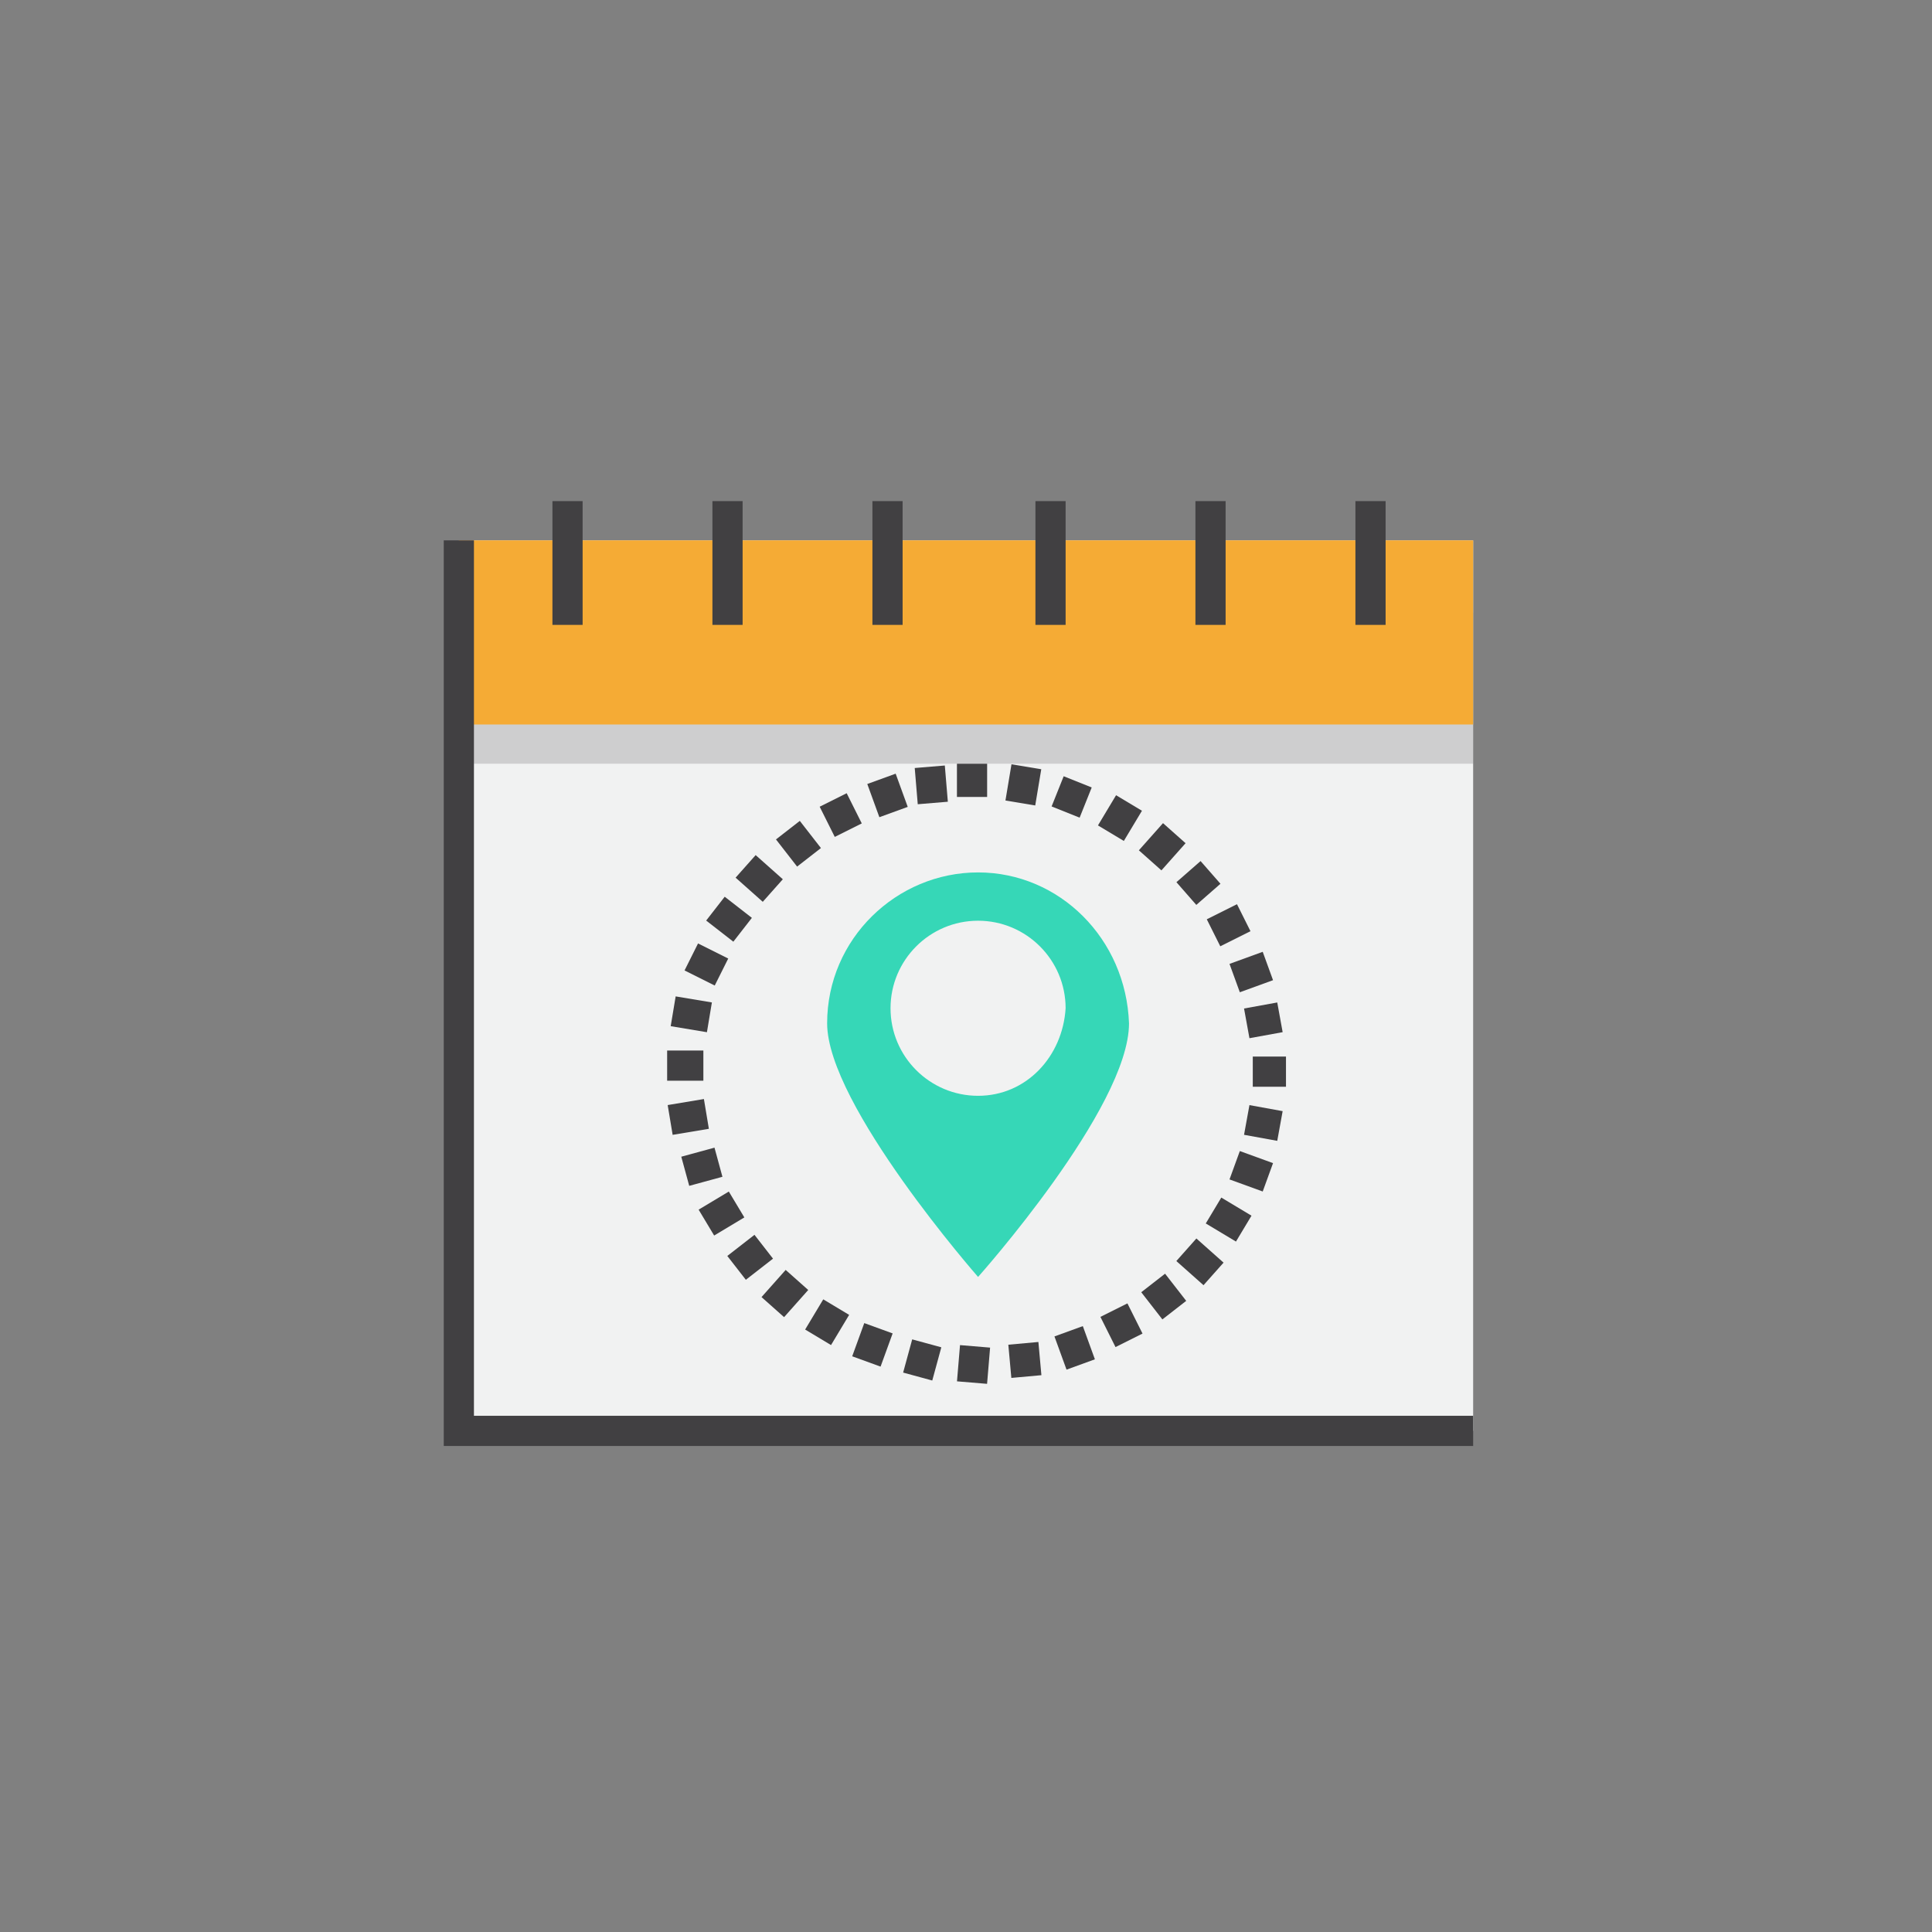 <?xml version="1.0" encoding="utf-8"?>
<!-- Generator: Adobe Illustrator 19.0.0, SVG Export Plug-In . SVG Version: 6.00 Build 0)  -->
<svg version="1.1" id="icons" xmlns="http://www.w3.org/2000/svg" xmlns:xlink="http://www.w3.org/1999/xlink" x="0px" y="0px"
	 viewBox="0 0 64 64" style="enable-background:new 0 0 64 64;" xml:space="preserve">
<rect x="0" y="0" width="64" height="64" fill="#808080" stroke="none"/>
<style type="text/css">
	.st0{display:none;}
	.st1{display:inline;fill:none;stroke:#414042;stroke-miterlimit:10;}
	.st2{display:inline;fill:#A7A9AC;}
	.st3{display:inline;fill:#F5AB35;}
	.st4{display:inline;}
	.st5{fill:none;stroke:#414042;stroke-miterlimit:10;}
	.st6{fill:none;stroke:#414042;stroke-miterlimit:10;stroke-dasharray:2.018,2.018;}
	.st7{display:inline;fill:#414042;}
	.st8{display:inline;fill:#E6E7E8;}
	.st9{display:inline;fill:#36D7B7;}
	.st10{display:inline;fill:#F1F2F2;}
	.st11{display:inline;fill:#B88028;}
	.st12{display:inline;fill:#5EDFC5;}
	.st13{display:inline;fill:#FAD79E;}
	.st14{display:inline;fill:#D1D3D4;}
	.st15{display:inline;fill:#F7BC5D;}
	.st16{display:inline;fill:#FFFFFF;}
	.st17{display:inline;fill:#EEEEEE;}
	.st18{display:inline;fill:#F9CD86;}
	.st19{fill:none;stroke:#414042;stroke-linecap:round;stroke-miterlimit:10;}
	.st20{fill:#B88028;}
	.st21{fill:#414042;}
	.st22{fill:#F5AB35;}
	.st23{fill:#F9CD86;}
	.st24{fill:#E6E7E8;}
	.st25{fill:#BCBEC0;}
	.st26{display:inline;fill:none;stroke:#414042;stroke-miterlimit:10;stroke-dasharray:2;}
	.st27{display:inline;fill:#AFEFE2;}
	.st28{display:inline;fill:#BCBEC0;}
	.st29{fill:#FFFFFF;}
	.st30{fill:#F1F2F2;}
	.st31{opacity:0.2;fill:#414042;}
	.st32{fill:#36D7B7;}
	.st33{display:inline;fill:none;stroke:#414042;stroke-miterlimit:10;stroke-dasharray:1;}
	.st34{display:inline;fill:#808285;}
	.st35{display:inline;fill:#EDA633;}
	.st36{display:inline;opacity:0.2;fill:#231F20;}
</style>
<g id="XMLID_58_" class="st0">
	<line id="XMLID_46_" class="st1" x1="19.9" y1="17.1" x2="43.6" y2="40.8"/>
	<polygon id="XMLID_755_" class="st2" points="42.1,21 42.1,21 42.1,21 	"/>
	<path id="XMLID_754_" class="st2" d="M42.1,21C42.1,21,42.1,21,42.1,21C42.1,21,42,21,42.1,21z"/>
	<circle id="XMLID_753_" class="st3" cx="31.8" cy="29" r="12.6"/>
	<circle id="XMLID_752_" class="st1" cx="31.8" cy="29" r="12.6"/>
	<path id="XMLID_48_" class="st1" d="M42,38.8c-2.5,2.6-6,4.2-9.9,4.3c-3.9,0.1-7.5-1.5-10.1-4c-2.6-2.5-4.2-6-4.3-9.9
		c-0.1-3.9,1.5-7.5,4-10.1"/>
	<g id="XMLID_53_" class="st4">
		<g id="XMLID_38_">
			<path id="XMLID_41_" class="st5" d="M22.2,18.7c0.2-0.2,0.5-0.5,0.7-0.7"/>
			<path id="XMLID_40_" class="st6" d="M24.5,16.8c2.2-1.4,4.8-2.3,7.6-2.3c3.9,0,7.4,1.6,10,4.1c2.6,2.6,4.2,6.1,4.2,10
				c0,3.2-1,6.1-2.8,8.5"/>
			<path id="XMLID_39_" class="st5" d="M42.9,37.9c-0.2,0.3-0.4,0.5-0.7,0.7"/>
		</g>
	</g>
	<path id="XMLID_541_" class="st7" d="M43.8,25.1C44,25.1,43.8,25.1,43.8,25.1L43.8,25.1z M43.9,25.3C43.8,25.6,43.9,25.4,43.9,25.3
		L43.9,25.3z M38.7,24c0,0-2.3-2.2-0.6-2.3c0,0,0-0.1,0-0.1c-0.1,0,0,0,0,0.1c0-0.1-0.3,0-0.6,0c-0.1,0,0.1-0.1,0-0.1
		c0,0,0-0.1,0-0.1c0.1,0,0.1,0,0-0.1c0,0,0.4-0.3,0.5-0.1c0-0.1-0.1-0.1,0-0.1c0-0.2-1.2-1.3-2.1-1.9c0,0,0,0.1-0.1,0
		c-0.2-0.2-0.4-0.3-0.6-0.3c0.1,0,0-0.1,0-0.1c1.3,0.3,2.1-1.3,3.1-0.8c0,0,0.1,0,0.1,0.1c0,0,0,0,0,0c0,0,0,0,0,0
		c0,0,0.1,0.1,0.1,0.1c-0.1-0.2,3.5,2.3,3.2,2.9c0,0,0,0,0,0c0,0,0,0-0.1,0.1c0.1,0.1,0.1,0.1,0,0.1c0.3,0.1,0.2,0,0.1,0
		c0.5,0.1,0.3,0.4,0.4,0.6c0-0.2-1.3,0.1-0.1,0.2C39.8,21.8,39.4,23.3,38.7,24z M37.9,21.1C38,21.1,38,21.1,37.9,21.1L37.9,21.1z
		 M37.9,21.3C37.9,21.3,38.1,21.3,37.9,21.3L37.9,21.3z M37.6,22.4C37.7,22.4,37.6,22.4,37.6,22.4L37.6,22.4z M37.7,22
		C37.8,22,37.8,21.9,37.7,22L37.7,22z M38,21.9C37.7,21.9,38,21.9,38,21.9L38,21.9z M37.9,22.2C37.9,22.2,38,22.3,37.9,22.2
		L37.9,22.2z M38,22.1C38.2,22.3,37.8,21.9,38,22.1L38,22.1z M41.5,21.2C41.5,21.2,41.6,21.2,41.5,21.2L41.5,21.2z M41.3,21.9
		C41.5,21.7,41.1,21.8,41.3,21.9L41.3,21.9z M41.4,21.9C41.5,21.8,41.2,21.9,41.4,21.9L41.4,21.9z M41.5,21.2
		C41.4,21.3,41.7,21.2,41.5,21.2L41.5,21.2z M42.1,22.1C42.1,22.1,42,22.1,42.1,22.1L42.1,22.1z M41.8,21.2
		C41.8,21.2,41.8,21.2,41.8,21.2C41.8,21.2,41.8,21.2,41.8,21.2z M41.3,21.9C41.3,21.8,41.3,21.9,41.3,21.9L41.3,21.9z M41.8,21.1
		C41.8,21.1,41.8,21.1,41.8,21.1C41.8,21.1,41.8,21.1,41.8,21.1C41.8,21.1,41.8,21.1,41.8,21.1z M37.9,21.2
		C38,21.1,37.8,21.1,37.9,21.2L37.9,21.2z M24.2,22c0,0,0.1-0.1,0.1-0.1C24.3,21.9,24.2,22,24.2,22z M21.8,22.7
		C22.1,22.7,21.4,22.6,21.8,22.7L21.8,22.7z M24.4,21.9C24.4,21.9,24.4,22,24.4,21.9C24.4,21.9,24.4,21.9,24.4,21.9z M30.8,18.9
		C30.9,19,30.8,18.7,30.8,18.9L30.8,18.9z M31,19C31.1,19,31.1,19,31,19C31,19,31,19,31,19C31,19,31,19,31,19c-0.1,0-0.2,0-0.1,0
		C30.8,19,30.9,19,31,19C31,19,31,19,31,19z M31,19C31.1,19,31.1,19,31,19L31,19z M30.9,18.3C31,18.3,31,18.3,30.9,18.3L30.9,18.3z
		 M30.9,18.3C31,18.3,31.1,18.3,30.9,18.3L30.9,18.3z M31,18.2C31,18.2,31,18.2,31,18.2L31,18.2z M30.8,18.1
		C31.4,18.4,31.6,18.5,30.8,18.1L30.8,18.1z M30.8,18.1C30.9,18.1,30.8,18.1,30.8,18.1L30.8,18.1z M35.3,23.4
		C35.3,23.4,35.4,23.4,35.3,23.4C35.3,23.4,35.3,23.4,35.3,23.4z M30.8,18.7C30.8,18.7,30.4,18.6,30.8,18.7
		C30.8,18.7,30.8,18.7,30.8,18.7z M31.3,18.5c0,0-0.1-0.1-0.1-0.1C31.1,18.5,31.2,18.6,31.3,18.5z M31.6,17.9
		C31.9,18,31.3,17.9,31.6,17.9L31.6,17.9z M34.3,19.4C34.3,19.4,34.2,19.5,34.3,19.4C34.3,19.5,34.4,19.5,34.3,19.4z M33.1,29.3
		C33.1,29.3,33.1,29.3,33.1,29.3C33.1,29.3,33.1,29.3,33.1,29.3z M31.4,18.9C31.6,18.9,31.2,18.8,31.4,18.9L31.4,18.9z M31.5,19.1
		C31.3,19,31.4,19.1,31.5,19.1L31.5,19.1z M31.3,18.9C31.3,18.9,31.3,18.9,31.3,18.9L31.3,18.9z M31.1,18.9
		C30.7,19.1,32.4,18.6,31.1,18.9L31.1,18.9z M31.4,19C31.4,19,31.4,19,31.4,19C31.2,18.9,31.5,19,31.4,19z M36.5,18.1
		c-0.1,0-0.2,0-0.4,0C36.6,18.2,36.2,18,36.5,18.1z M33.7,17.8C33.7,17.8,33.7,17.8,33.7,17.8C33.7,17.8,33.7,17.8,33.7,17.8z
		 M32.9,17.5c0,0-0.1,0-0.1,0C32.8,17.5,32.9,17.5,32.9,17.5z M34.5,17.9C34.5,17.9,34.5,17.9,34.5,17.9
		C34.5,17.9,34.5,17.9,34.5,17.9z M34.5,18C34.5,18,34.5,18,34.5,18C34.5,18,34.5,18,34.5,18C34.5,18,34.5,18,34.5,18
		C34.5,18,34.5,18,34.5,18z M32,17.9c-0.3-0.5,1.5-0.1,2.1,0.3c0-0.1-0.3-0.2-0.1-0.2c-0.1,0-0.1-0.1,0-0.1c-0.1,0-0.1,0,0.1-0.1
		c-0.7,0.2-0.9-0.4-1.2-0.4c0.1,0,0.1,0,0-0.1c0,0,0,0-0.1-0.1c0.2,0.1,4.4-0.5,4.3,0.4c0,0,0,0,0,0.1c0,0.2-0.9,0.1-1.1,0.1
		c0.1,0,0.1,0,0.2,0.1c-0.6,0-0.9,0.5-1.6,0.5c-0.1,0,0.2,0.1,0.1,0c0.5,0.3-0.8,1.1-1.8,0.6c0,0,0-0.1,0-0.2c0-0.3,0.5,0,0.7-0.1
		c-0.1,0-0.1,0-0.1,0c-0.1,0,0,0,0.1-0.1c-0.1,0-0.4-0.1-0.4-0.2C32.7,18.7,32.3,18.4,32,17.9C32,18,32,18,32,17.9
		C32,17.9,32,17.9,32,17.9z M35,17.5C35,17.4,34.9,17.5,35,17.5L35,17.5z M33.7,17.5C33.6,17.4,33.7,17.5,33.7,17.5L33.7,17.5z
		 M33.7,17.8C33.7,17.8,33.7,17.8,33.7,17.8C33.3,17.8,33.5,17.9,33.7,17.8z M34.7,18.5C34.5,18.5,34.6,18.5,34.7,18.5L34.7,18.5z
		 M34.5,18.6C34.6,18.5,34.5,18.6,34.5,18.6L34.5,18.6z M34.5,18C34.5,18,34.5,18,34.5,18C34.6,17.9,34.6,17.9,34.5,18
		C34.5,17.9,34.5,17.9,34.5,18C34.5,17.9,34.5,17.9,34.5,18C34.5,17.9,34.5,18,34.5,18c0,0-0.1,0-0.2,0.1C34.1,18.1,34.4,18,34.5,18
		z M34,19C34.1,19,34,19,34,19L34,19z M33.6,18.9C33.7,18.9,33.6,18.9,33.6,18.9L33.6,18.9z M33.6,18.6
		C33.6,18.7,33.6,18.7,33.6,18.6L33.6,18.6z M33.5,18.4C33.4,18.5,33.6,18.4,33.5,18.4L33.5,18.4z M34.3,18C34.3,18,34.4,18,34.3,18
		L34.3,18z M32.7,18.9C32.7,18.9,32.7,18.9,32.7,18.9C32.7,18.9,33.1,18.8,32.7,18.9z M31.1,20.9C31.3,20.9,31,20.9,31.1,20.9
		C31.1,20.9,31.1,20.9,31.1,20.9z M33.2,21.8c0,0,0,0.1,0.1,0.1C33.4,21.9,33.2,21.9,33.2,21.8z M29.5,18.3
		C29.6,18.3,29.3,18.3,29.5,18.3L29.5,18.3z M35.1,22.9C35.1,22.9,35,22.9,35.1,22.9C34.9,22.8,35.1,22.9,35.1,22.9z M29.8,18.5
		C29.2,18.3,30.5,18.7,29.8,18.5L29.8,18.5z M30.9,20.9C30.9,21,30.9,20.9,30.9,20.9C30.8,20.9,30.8,20.9,30.9,20.9z M35.3,19.2
		c0,0,0.1,0,0.1,0C35.4,19.2,35.3,19.2,35.3,19.2z M34,21.3c0,0,0.1,0,0.1-0.1c0,0,0.1,0,0,0c0,0,0,0,0,0
		C34.1,21.2,34.1,21.2,34,21.3C34.1,21.2,34.1,21.2,34,21.3C34,21.2,34.1,21.2,34,21.3C34,21.3,34,21.3,34,21.3z M33.7,29.9
		C33.7,29.8,33.7,29.8,33.7,29.9C33.7,29.9,33.7,29.9,33.7,29.9z M44,25.8C44,25.9,44.1,25.8,44,25.8C44,25.8,44,25.8,44,25.8z
		 M43.9,25.3C43.9,25.3,43.9,25.4,43.9,25.3L43.9,25.3z M33,25.9c0,0-0.2-0.1-0.2,0C32.9,25.8,33,25.9,33,25.9z M32,40.6
		C32,40.6,32,40.6,32,40.6C32,40.7,32,40.6,32,40.6z M32.2,39.3C32.3,39.4,32.4,39.5,32.2,39.3L32.2,39.3z M32.2,40.9
		c0,0-0.2-0.1-0.2-0.1C32,40.8,32.2,40.9,32.2,40.9z M34.5,30.4C35,30.5,34.6,30.4,34.5,30.4L34.5,30.4z M34.5,30.4
		C34.5,30.4,34.6,30.4,34.5,30.4L34.5,30.4z M33.4,30C31.8,29.1,32.6,29.6,33.4,30L33.4,30z M33.4,30C33.4,30,33.3,30,33.4,30
		L33.4,30z M32.4,29.4C32.7,29.4,32.5,29.4,32.4,29.4L32.4,29.4z M43.2,26.1C44.8,25.9,43.1,26.1,43.2,26.1
		C43.2,26.1,43.2,26.1,43.2,26.1z M43.8,25.2C43.9,25.3,43.8,25.2,43.8,25.2C43.8,25.2,43.8,25.2,43.8,25.2z M44,26
		C44.1,26.5,44.2,26.8,44,26L44,26z M42,21.2C42,21.3,42,21.2,42,21.2L42,21.2z M44.3,28.9c-0.7,0.6,0.2-1,0.1-2.1
		c-0.1,0.1-0.2-0.1-0.3-0.1c-0.1,0-0.2,0.1-0.2,0.1c0,0.8-0.8,2.1-2.1,3.6c-0.3,0.4-0.2,1.1-0.3,1.5C40.2,35.9,45.6,27.8,44.3,28.9z
		 M24.2,22c0,0,0.1-0.1,0.1-0.1C24.3,21.9,24.2,21.9,24.2,22z M22.3,28.4C22.3,28.4,22.3,28.4,22.3,28.4
		C22.5,28.5,22.2,28.4,22.3,28.4z M23.6,22.2C23.7,22.4,23.4,22,23.6,22.2L23.6,22.2z M21.8,22.6C22.1,22.7,21.4,22.6,21.8,22.6
		L21.8,22.6z M21.5,22.8C21.5,22.9,21.5,23,21.5,22.8L21.5,22.8z M21.5,22.8C21.5,22.8,21.5,22.7,21.5,22.8L21.5,22.8z M26.4,23.8
		C26.3,23.7,26.4,23.8,26.4,23.8L26.4,23.8z M26.4,23.8C25.9,23.6,26.1,23.7,26.4,23.8L26.4,23.8z M30.9,19.2
		C30.7,19.2,30.7,19.3,30.9,19.2L30.9,19.2z M35.4,23.3C35.3,23.3,35.3,23.3,35.4,23.3C35.3,23.4,35.4,23.3,35.4,23.3z M31.2,18.4
		c-0.1,0,0,0.1,0.1,0.1C31.4,18.5,31.2,18.4,31.2,18.4z M35.8,23.2C35.9,22.9,35.7,23.5,35.8,23.2L35.8,23.2z M34.3,19.4
		C34.3,19.4,34.2,19.4,34.3,19.4C34.3,19.4,34.4,19.4,34.3,19.4z M31.8,18.3C32.4,18.9,32.2,18.7,31.8,18.3L31.8,18.3z M32.8,19
		C32.8,19,32.9,19,32.8,19C32.8,18.9,32.7,19,32.8,19z M31.1,20.8C31.2,20.7,31,20.8,31.1,20.8L31.1,20.8z M32.1,19.1
		C32.1,19.1,32.1,19.2,32.1,19.1C32.2,19.2,32.1,19.1,32.1,19.1z M31.1,19.7C30.3,20,32,20.4,31.8,20C31.6,19.6,31.5,19.6,31.1,19.7
		z M33.8,22.7C33.8,22.7,33.8,22.7,33.8,22.7C33.6,22.6,34,22.8,33.8,22.7z M32.3,19.3C32.3,19.3,32.3,19.3,32.3,19.3
		C31.8,18.9,32.4,19.4,32.3,19.3z M33.2,21.9C33.2,21.9,33.1,21.8,33.2,21.9C33.1,21.8,33.1,21.9,33.2,21.9z M33.5,22.5
		c0,0.1,0,0.1-0.1,0.1c-0.1,0.1-0.1,0.1,0,0c0,0.1,0,0.1,0,0c0.1,0,0.2-0.1,0.3-0.2c0,0-0.2,0.1-0.3,0.2
		C33.4,22.6,33.4,22.6,33.5,22.5z M32.7,19.2c0.2,0.1,0.5,0.2,1.3,0.3C33.7,19.4,33.2,19.3,32.7,19.2C32.8,19.2,32.7,19.2,32.7,19.2
		c0,0-0.1,0-0.1,0C32.6,19.1,32.7,19.2,32.7,19.2C32.7,19.2,32.7,19.2,32.7,19.2C32.7,19.2,32.7,19.2,32.7,19.2z M34.2,19.5
		C34.2,19.5,34.2,19.5,34.2,19.5L34.2,19.5z M31.9,18.9c0.4,0.1,0.5,0.2,0.7,0.3C32.3,19.1,32.1,19,32,19C32,19,32,18.9,31.9,18.9
		C31.8,18.9,31.9,18.9,31.9,18.9z M32.3,19C32.4,19,32.3,19,32.3,19L32.3,19z M34,19.5c0.1,0,0.2,0,0.2,0C34.1,19.5,34,19.5,34,19.5
		z M29.3,18.6C29.3,18.6,29.3,18.6,29.3,18.6L29.3,18.6z M30.6,18.9c-0.5-0.3-0.7-0.1-1.3-0.3c0,0-0.1,0-0.1,0c0,0-1-0.1-1-0.1
		c0.6,0.1,0.9,0.1,0.9,0.1C27.9,18.9,30.8,19,30.6,18.9z M34.1,22.5C34.1,22.6,34,22.7,34.1,22.5L34.1,22.5z M29.4,18.5
		C29.4,18.5,29.5,18.5,29.4,18.5C29.6,18.5,29.5,18.5,29.4,18.5z M35.4,19.1c0,0-0.1,0-0.1,0C35.3,19.1,35.4,19.1,35.4,19.1z
		 M34,21.2C34.1,21.2,34,21.2,34,21.2L34,21.2z M33.7,29.8C33.7,29.8,33.7,29.8,33.7,29.8C33.7,29.8,33.7,29.8,33.7,29.8z
		 M37.1,25.9C37.1,26,37.2,25.9,37.1,25.9L37.1,25.9z M37.1,26C37.1,26,37.1,26,37.1,26C37.1,25.9,37.1,25.9,37.1,26z M41.8,23.5
		c0,0.1,1,0.2,1.1,0c0.5-0.7-0.8-0.4-0.8-0.4C41.5,22.6,41.8,23.4,41.8,23.5z M44,25.8C44.1,25.8,44.1,25.7,44,25.8
		C44,25.8,44,25.8,44,25.8z M44,25.2C43.9,25.2,43.9,25.2,44,25.2C43.9,25.2,44,25.2,44,25.2z M43.9,25.3C44,25.3,44,25.3,43.9,25.3
		L43.9,25.3z M32.3,39.3C32.1,39.2,32.5,39.3,32.3,39.3L32.3,39.3z M22.1,22.6C22.2,22.5,22.2,22.5,22.1,22.6L22.1,22.6z M35.6,26.1
		C35.6,26.1,35.6,26.1,35.6,26.1L35.6,26.1z M26.9,20.2C27.1,20,26.8,20.2,26.9,20.2L26.9,20.2z M35.9,26.2
		c-0.1-0.1-0.2-0.1-0.3-0.1C35.7,26.2,35.7,26.3,35.9,26.2z M33.9,21.1C34.1,21,33.6,21.1,33.9,21.1C33.9,21.1,33.9,21.1,33.9,21.1z
		 M38.5,34.3c0.9,2.5-6.1,4.6-5.7,6.6c-0.5,0-0.5,0.1-0.9-0.2c0.1,0.1,0-0.2,0-0.4c0,0,0,0,0,0c0,0,0-0.1,0,0c0,0,0.1-0.1,0.1-0.1
		c0,0-0.1-0.1,0-0.1c0-0.1-0.1,0-0.1,0c0,0,0,0,0,0c0,0.1,0,0.1-0.1,0.1c0-0.1,0-0.1,0,0c0,0,0,0,0,0c0-0.1,0-0.1,0-0.1c0,0,0,0,0,0
		c-0.3-0.3,0.8-0.8,0.5-1.2c0.9,0.1-0.4-7.5,0.1-7.4c-0.7-0.2-4-1.9-4.2-3.5c0,0-0.1-0.5-0.3-0.4c0,0.3,0.7,1.2,0.5,1.4
		c0.1,0-1.9-4.5-2.4-5.7c0,0,0,0.1,0,0.1c0,0,0,0,0,0.1c0,0-0.1-0.2-0.1,0c0,0,0-0.1,0-0.1c0.1,0-0.1-0.5,0-0.6
		c-0.1,0.2,0,0.3-0.1,0.4c0.1-0.1,0-0.4-0.1-0.6c0,0,0,0,0,0c0,0,0,0.1,0,0.1c0,0,0,0,0,0h0c0,0,0,0,0,0c0,0.1,0,0.3,0,0.4
		c-0.4-0.5-2-1.3-2.1-1.3c-0.4,0.2-1,1.2-1.5,1c0,0,0-0.1-0.1,0c0,0,0,0,0,0c0,0-0.1,0-0.2,0.1c0.1,0,0.6-0.4,0.8-0.6c0,0,0,0,0-0.1
		c-0.1,0-0.2-0.1-0.1-0.1c-0.6-0.2-1.5-0.5-0.2-1.3c0.3,0.2,2.2-0.3,4.1-0.5c0,0,0,0.2,0,0c0,0,0,0,0,0c1.4-0.1,2.7,0,3.4,0.9
		c0,0,0,0.1,0,0.1c0,0,0-0.1,0,0c-0.1-0.2-0.2-0.5,0.3-0.4c-0.2-0.1-2.6-0.6-0.9-0.5c-0.3-0.1-1.3-0.4-0.6-0.7
		c-0.7,0.2-0.5,0.2-1.2,0.1c0.1,0,0.1-0.1,0-0.1c0.1,0,0.4-0.5,0.3-0.5c0.1,0,0.1,0,0-0.1c0.6,0,2.4,0.6,2.7,0.6
		c0,0.2-0.1,1,0.4,1.1c-0.5,0,0.2,0.3-0.7,0.1c0.8,0.6,0.9,0.1,0.9,0.1c0,0,0.1,0,0-0.1c0.1,0,0.2,0,0.2-0.2
		c0.3-0.2,0.2,0.7,0.2,0.6c0,0,0.1,0,0.1,0c-0.1-0.1,0.1-0.2,0.3-0.3c-0.6,0.3,0.1-1.3,0-1.4c0.1,0.1,0.1-0.1,0-0.1
		c0.1,0,0.6,0.1,0.6,0.1c-0.1,0-0.1,0.1,0,0.1c-0.2,1-0.4,0.8,0.1,1.4c-0.7,0.6,0.3,2.1,0.6,3.2c0.1,0,0.2,0,0,0c0,0.1,0,0.1,0,0.2
		c0,0,0,0,0,0c0,0.1,0,0.1,0,0.2c0.1,0,0.1,0,0.1,0.1c0.1-0.1,0,0,0.1,0c-0.1-0.3,0-0.6,0.2-0.9c0,0-0.1-0.1,0,0c0,0,0,0,0,0
		c0.2-0.4,0.4-0.7,0.3-1.2c0,0,2.2,1.3,1.9,0.6c0.2,0.6,1.3,2.5,1.3,2.5c-0.1,0.1,0,0.1,0,0.1c0,0,0,0,0,0c0,0,0,0,0,0l0,0
		C37.1,26,37,26,37,26.1c-0.1,0-0.1,0-0.2,0.1c0,0,0.2-0.1,0-0.1c0,0-0.5-0.1-0.5-0.1c-0.3-0.3,0.2,0.1,0-0.1c0,0,0.3-0.5,0.4-0.6
		c-0.3,0.1-0.6,0-1,0c0,0,0.1,0,0.1,0.1c0.3,0.3-0.1-0.1-0.1-0.1c-0.3,0-0.6,0.1-0.8,0.3c0.6-0.4,0.7,0.1,0.8,0.4c0,0,0,0,0,0
		c0,0,0,0,0,0c0,0,0,0,0,0c-1.4-0.3-1.7,2.4-2.8,3.1c-0.5,0.3-0.8,0.3-1,0.1c0,0.1,0,0.2,0,0.3c0.4,2.2,1,0.6,2,1.5
		c0,0-0.3,0.4-0.1,0.5C34.1,31.5,37.9,32.4,38.5,34.3C38.5,34.3,38.5,34.2,38.5,34.3C38.6,34.3,38.6,34.3,38.5,34.3z M34.8,25.7
		C34.9,25.6,34.8,25.7,34.8,25.7L34.8,25.7z M32.3,26.3C32.3,26.2,32.3,26.3,32.3,26.3L32.3,26.3z M33,26.4
		C32.4,26.6,33.7,26.2,33,26.4L33,26.4z M33.5,27.7C33.7,27.7,33.5,27.6,33.5,27.7L33.5,27.7z M33.5,27.6
		C33.5,27.6,33.6,27.5,33.5,27.6L33.5,27.6z M33.8,27C33.8,27.1,33.8,27,33.8,27L33.8,27z M33.7,27.4C33.7,27,33.7,27.1,33.7,27.4
		L33.7,27.4z M33.4,26.4C33.3,26.4,33.3,26.4,33.4,26.4L33.4,26.4z M32.9,25.8C32.1,25.6,33.9,26.4,32.9,25.8L32.9,25.8z M32,22.2
		C32,22.2,32.1,22.2,32,22.2L32,22.2z M25.8,22.5C25.9,22.5,25.9,22.5,25.8,22.5C25.9,22.6,25.9,22.6,25.8,22.5L25.8,22.5
		C25.9,22.6,25.9,22.6,25.8,22.5C25.9,22.6,25.9,22.6,25.8,22.5z M26.2,22.9C26.2,22.9,26.2,22.9,26.2,22.9
		C26.2,22.9,26.2,22.9,26.2,22.9C26.2,22.9,26.2,22.9,26.2,22.9z M26.2,22.9C26.2,22.9,26.2,22.9,26.2,22.9
		C26.2,22.9,26.2,22.9,26.2,22.9C26.2,22.9,26.2,22.9,26.2,22.9z M27.1,24.2C27,24.2,27.1,24.2,27.1,24.2L27.1,24.2z M27.4,24.6
		C27.7,24.8,27,24.3,27.4,24.6L27.4,24.6z M29.2,22.3C29.2,22.2,28.2,22.5,29.2,22.3L29.2,22.3z M30,21.1C30,21.1,29.9,21.1,30,21.1
		L30,21.1z M30.1,20.9C30,20.9,30.1,20.9,30.1,20.9L30.1,20.9z M31.1,24.3C31.1,24.4,31.1,24.4,31.1,24.3
		C30.7,23.6,31.2,24.7,31.1,24.3z M31.2,24.6C31.1,24.3,31.1,24.9,31.2,24.6L31.2,24.6z M32.6,31.4C32.7,31.4,32.7,31.4,32.6,31.4
		L32.6,31.4z M32.1,39.8C32.1,39.8,32.1,39.8,32.1,39.8C32.1,39.8,32.1,39.8,32.1,39.8z M32.1,40.4C32.2,40.4,32.1,40.4,32.1,40.4
		L32.1,40.4z M32.2,40.6C32.2,40.7,32.2,40.5,32.2,40.6L32.2,40.6z M32.4,40.8C32.5,40.8,32.4,40.7,32.4,40.8L32.4,40.8z M36.3,33.3
		C36.3,33.4,36.4,33.3,36.3,33.3L36.3,33.3z M36.4,33.2C36.2,33.2,36.6,33.2,36.4,33.2L36.4,33.2z M32,40.3C32,40.3,32,40.3,32,40.3
		C32,40.3,32,40.3,32,40.3C32,40.3,32,40.3,32,40.3C32,40.2,32,40.3,32,40.3z M30.6,19.5C30.6,19.5,30.6,19.6,30.6,19.5
		C30.7,19.6,30.7,19.6,30.6,19.5z M26.6,20.2C26.6,20.2,26.6,20.2,26.6,20.2C26.6,20.2,26.6,20.2,26.6,20.2z M26.8,20.1
		C26.7,20.1,26.6,20.1,26.8,20.1L26.8,20.1z M36.5,22.1C36.5,22.1,36.5,22.1,36.5,22.1C36.5,22.1,36.5,22.1,36.5,22.1z M34,20.2
		C34,20.2,34.1,20.3,34,20.2L34,20.2z M33.5,21c-0.1,0-0.3,0-0.4,0.1c-0.5-0.5-0.7-0.8,0.2-1.1c0,0,0,0,0.1,0.1
		c-0.2,0.1-0.3,0.3-0.2,0.4c0.7,0,3.1,0.3,3.3,1.7c0,0,0,0.2,0,0.1c0,0-0.2,0.1-0.1,0.1c-0.2,0,0,0-0.1,0c0,0-0.3,0.1-0.1,0.2
		c-0.1-0.1-0.5-0.5-0.5-0.4c0,0,0,0.1,0,0.1c0.4,0.1,0.3,0.7,0.3,0.7c-0.1-0.1-0.1,0,0,0.1c-0.4-0.2-0.6-0.2-0.2,0.1
		c-0.2-0.2-1.6-0.7-1.6-0.8c-0.1-0.2,0.2-0.4,0.4-0.6c-0.2,0-0.1,0,0,0c0.1-0.1,0.2-0.3,0-0.5c0,0,0,0,0,0c0,0,0,0,0,0
		c-0.1-0.1-0.4-0.2-0.7-0.3C33.8,21,33.6,21,33.5,21z M35.2,21.1C35.2,21,35.2,21,35.2,21.1L35.2,21.1z M35.4,22.7
		C35.4,22.8,35.4,22.6,35.4,22.7L35.4,22.7z M35.2,21C35.3,21,35.2,20.9,35.2,21L35.2,21z M35.1,20.9C35.1,20.9,35.1,20.9,35.1,20.9
		C35.2,20.9,35.1,20.9,35.1,20.9z M33.3,20.9C33.1,20.9,33.4,20.9,33.3,20.9L33.3,20.9z M33.3,20.5C33.2,20.5,33.5,20.6,33.3,20.5
		L33.3,20.5z M36.1,26.3C36.2,26.2,36,26.2,36.1,26.3c0.1-0.1-0.1-0.1,0-0.1c0,0,0,0,0-0.1c-0.1,0.1-0.1,0.1-0.1,0.1
		C36,26.2,36,26.2,36.1,26.3C36,26.2,36,26.3,36.1,26.3z M33.3,19.9C33.4,19.9,33.4,19.9,33.3,19.9C33.4,19.9,33.3,19.9,33.3,19.9z
		 M33,21.4C32.9,21.5,33.1,21,33,21.4c0.1-0.2,0.2-0.2,0.3-0.3c0,0-0.1-0.1-0.1-0.1c-0.2,0.1-0.3,0.1-0.5,0.2c0,0.1,0.1,0.1,0.2,0.2
		C32.9,21.5,32.9,21.5,33,21.4z M34,20.2C34.5,20.7,34.1,20.3,34,20.2L34,20.2z M35.6,26.1C35.6,26.1,35.6,26.2,35.6,26.1L35.6,26.1
		z M34.7,20.6C34.7,20.5,34.6,20.6,34.7,20.6C34.6,20.6,34.6,20.6,34.7,20.6z M32.9,25.8C32.9,25.8,33,25.8,32.9,25.8L32.9,25.8z
		 M32.5,21.8C32.7,22,32.6,21.8,32.5,21.8L32.5,21.8z M35.1,20.9C35.1,20.9,35.1,20.9,35.1,20.9C35.1,20.9,35.1,20.9,35.1,20.9z
		 M31.1,24.3C31.1,24.3,31.1,24.3,31.1,24.3C31.1,24.3,31.1,24.3,31.1,24.3z M34.7,30.4C34.8,30.4,34.7,30.3,34.7,30.4L34.7,30.4z
		 M34.7,30.4C34.6,30.3,34.5,30.2,34.7,30.4L34.7,30.4z M34.3,30.2C34.2,30.2,34.3,30.2,34.3,30.2L34.3,30.2z M34.3,30.2
		C33.9,30,33.1,29.8,34.3,30.2L34.3,30.2z M33.2,30.2C33.3,30.3,32.8,29.9,33.2,30.2L33.2,30.2z M37.7,21.1
		C37.7,21.1,37.7,21.2,37.7,21.1C37.7,21.2,37.7,21.2,37.7,21.1z M35.5,19.1c0,0,0.1,0,0.1,0C35.6,19.1,35.5,19.1,35.5,19.1z
		 M43.9,25.1C43.9,25.1,43.8,25.1,43.9,25.1L43.9,25.1z"/>
	<line id="XMLID_47_" class="st1" x1="31.5" y1="43.1" x2="31.5" y2="47.8"/>
	<path id="XMLID_49_" class="st8" d="M40.6,49.5L40.6,49.5c0-0.9-0.7-1.6-1.6-1.6H23.9c-0.9,0-1.6,0.7-1.6,1.6l0,0H40.6z"/>
	<path id="XMLID_13_" class="st1" d="M40.6,49.5L40.6,49.5c0-0.9-0.7-1.6-1.6-1.6H23.9c-0.9,0-1.6,0.7-1.6,1.6l0,0H40.6z"/>
	<circle id="XMLID_50_" class="st7" cx="19.9" cy="16.8" r="1.5"/>
	<circle id="XMLID_51_" class="st7" cx="43.6" cy="40.9" r="1.5"/>
	<circle id="XMLID_52_" class="st9" cx="30.1" cy="24.6" r="1.6"/>
	<circle id="XMLID_54_" class="st9" cx="34.7" cy="34" r="0.9"/>
	<circle id="XMLID_55_" class="st9" cx="35.2" cy="24.2" r="0.9"/>
	<circle id="XMLID_57_" class="st9" cx="31.7" cy="30.1" r="0.9"/>
	<circle id="XMLID_56_" class="st9" cx="32.3" cy="20.4" r="0.6"/>
</g>
<g id="XMLID_80_" class="st0">
	<path id="XMLID_954_" class="st1" d="M40.5,51.5c-1.6,0-1.6-2-3.2-2c-1.6,0-1.6,2-3.2,2c-1.6,0-1.6-2-3.2-2c-1.6,0-1.6,2-3.2,2
		s-1.6-2-3.2-2"/>
	<path id="XMLID_81_" class="st1" d="M48.7,44.2c-1.6,0-1.6-2-3.2-2c-1.6,0-1.6,2-3.2,2c-1.6,0-1.6-2-3.2-2c-1.6,0-1.6,2-3.2,2
		c-1.6,0-1.6-2-3.2-2"/>
	<path id="XMLID_84_" class="st1" d="M43.6,47.5c1.4,0,1.4-1.4,2.8-1.4c1.4,0,1.4,1.4,2.8,1.4"/>
	<path id="XMLID_83_" class="st1" d="M18.2,40.3c1.4,0,1.4-1.4,2.8-1.4c1.4,0,1.4,1.4,2.8,1.4"/>
	<path id="XMLID_86_" class="st1" d="M42,39.9c1.4,0,1.4-1.4,2.8-1.4c1.4,0,1.4,1.4,2.8,1.4"/>
	<path id="XMLID_64_" class="st10" d="M30.3,15c0,0,0,0.1-0.1,0.2c-0.1,0.2-0.1,0.4-0.2,0.7c-0.2,0.6-0.4,1.5-0.6,2.5
		c-0.1,0.5-0.2,1.1-0.3,1.7c-0.1,0.6-0.1,1.3-0.2,1.9c0,0.7,0,1.4,0,2c0.1,0.7,0,1.4,0.2,2.1l0.1,1c0.1,0.3,0.1,0.7,0.2,1
		c0.1,0.3,0.1,0.7,0.2,1c0.1,0.3,0.2,0.6,0.3,0.9c0.1,0.3,0.2,0.6,0.3,0.9c0.1,0.3,0.2,0.6,0.4,0.8c0.1,0.3,0.2,0.5,0.3,0.8
		c0.1,0.2,0.3,0.5,0.4,0.7c0.3,0.4,0.5,0.8,0.7,1.2c0.2,0.3,0.4,0.6,0.6,0.9c0.3,0.5,0.5,0.7,0.5,0.7l2,2.3h-5.3c0,0-0.2-0.4-0.5-1
		c-0.2-0.3-0.4-0.7-0.6-1.1c-0.2-0.4-0.4-1-0.6-1.5c-0.1-0.3-0.2-0.6-0.3-0.9c-0.1-0.3-0.2-0.6-0.3-1c-0.1-0.3-0.2-0.7-0.3-1
		c-0.1-0.3-0.1-0.7-0.2-1.1c-0.1-0.4-0.1-0.7-0.2-1.1c0-0.4-0.1-0.8-0.1-1.1c0-0.4-0.1-0.8-0.1-1.2l0-1.2c0-0.8,0.1-1.5,0.1-2.3
		c0.1-0.7,0.2-1.5,0.3-2.2c0.2-0.7,0.3-1.4,0.5-2c0.2-0.6,0.3-1.2,0.5-1.7c0.4-1.1,0.7-1.9,1-2.5c0.1-0.3,0.2-0.5,0.3-0.7
		c0.1-0.2,0.1-0.2,0.1-0.2L30.3,15z"/>
	<path id="XMLID_67_" class="st1" d="M29.4,38.5c0,0,0.3-0.4-0.1-1c-0.2-0.3-0.4-0.7-0.6-1.1c-0.2-0.4-0.4-1-0.6-1.5
		c-0.1-0.3-0.2-0.6-0.3-0.9c-0.1-0.3-0.2-0.6-0.3-1c-0.1-0.3-0.2-0.7-0.3-1c-0.1-0.3-0.1-0.7-0.2-1.1c-0.1-0.4-0.1-0.7-0.2-1.1
		c0-0.4-0.1-0.8-0.1-1.1c0-0.4-0.1-0.8-0.1-1.2l0-1.2c0-0.8,0.1-1.5,0.1-2.3c0.1-0.7,0.2-1.5,0.3-2.2c0.2-0.7,0.3-1.4,0.5-2
		c0.2-0.6,0.3-1.2,0.5-1.7c0.4-1.1,0.7-1.9,1-2.5c0.1-0.3,0.2-0.5,0.3-0.7c0.1-0.2,0.1-0.2,0.1-0.2l0.7,0.3c0,0,0,0.1-0.1,0.2
		c-0.1,0.2-0.1,0.4-0.2,0.7c-0.2,0.6-0.4,1.5-0.6,2.5c-0.1,0.5-0.2,1.1-0.3,1.7c-0.1,0.6-0.1,1.3-0.2,1.9c0,0.7,0,1.4,0,2
		c0.1,0.7,0,1.4,0.2,2.1l0.1,1c0.1,0.3,0.1,0.7,0.2,1c0.1,0.3,0.1,0.7,0.2,1c0.1,0.3,0.2,0.6,0.3,0.9c0.1,0.3,0.2,0.6,0.3,0.9
		c0.1,0.3,0.2,0.6,0.4,0.8c0.1,0.3,0.2,0.5,0.3,0.8c0.1,0.2,0.3,0.5,0.4,0.7c0.3,0.4,0.5,0.8,0.7,1.2c0.2,0.3,0.4,0.6,0.6,0.9
		c0.3,0.5,0.5,0.7,0.5,0.7l2,2.1"/>
	<circle id="XMLID_73_" class="st11" cx="29.3" cy="17.3" r="1.4"/>
	<circle id="XMLID_65_" class="st3" cx="30.5" cy="16.1" r="1.4"/>
	<path id="XMLID_59_" class="st9" d="M42.4,14.7L42.4,14.7c0-1.2-1-2.2-2.2-2.2h-8.6c-1.2,0-2.2,1-2.2,2.2l0,0H42.4z"/>
	<path id="XMLID_63_" class="st9" d="M17,17.5L17,17.5c-0.3-1.2,0.5-2.3,1.6-2.6l8.4-1.9c1.2-0.3,2.3,0.5,2.6,1.6l0,0L17,17.5z"/>
	<path id="XMLID_61_" class="st9" d="M27,20.1l-1,2.1c-1.1-0.5-1.5-1.8-1-2.9l1.8-3.6c0.5-1.1,1.8-1.5,2.9-1l0,0L27,20.1z"/>
	<path id="XMLID_66_" class="st9" d="M31.9,20.1l1,2.1c1.1-0.5,1.5-1.8,1-2.9l-1.8-3.6c-0.5-1.1-1.8-1.5-2.9-1l0,0L31.9,20.1z"/>
	<line id="XMLID_75_" class="st1" x1="27.6" y1="27.1" x2="29.3" y2="27.1"/>
	<line id="XMLID_76_" class="st1" x1="28.6" y1="31.4" x2="30.3" y2="31.4"/>
	<line id="XMLID_78_" class="st1" x1="30.3" y1="35.6" x2="32.6" y2="35.6"/>
	<line id="XMLID_74_" class="st1" x1="27" y1="29.6" x2="28.7" y2="29.6"/>
	<line id="XMLID_79_" class="st1" x1="26.7" y1="24.5" x2="28.4" y2="24.5"/>
	<line id="XMLID_77_" class="st1" x1="27.8" y1="33.9" x2="30.3" y2="33.9"/>
	<path id="XMLID_82_" class="st1" d="M21,42.4c1.9-2,5-3.7,8.8-4c1.3-0.1,3.8-0.2,5.1-0.2c4.6,0.1,8.6,1.9,10.8,4.2"/>
	<path id="XMLID_953_" class="st1" d="M14.7,42.4c1.6,0,1.6,1.6,3.2,1.6c1.6,0,1.6-1.6,3.2-1.6c1.6,0,1.6,1.6,3.2,1.6
		c1.6,0,1.6-1.6,3.2-1.6c1.6,0,1.6,1.6,3.2,1.6"/>
	<path id="XMLID_85_" class="st1" d="M29.2,47.5c1.6,0,1.6-1.6,3.2-1.6c1.6,0,1.6,1.6,3.2,1.6c1.6,0,1.6-1.6,3.2-1.6
		c1.6,0,1.6,1.6,3.2,1.6"/>
	<path id="XMLID_87_" class="st1" d="M15.6,47.5c1.6,0,1.6-1.6,3.2-1.6c1.6,0,1.6,1.6,3.2,1.6c1.6,0,1.6-1.6,3.2-1.6
		s1.6,1.6,3.2,1.6"/>
	<path id="XMLID_60_" class="st12" d="M40.6,21.1L40.6,21.1c0.6-1,0.2-2.4-0.8-3l-7.5-4.3c-1-0.6-2.4-0.2-3,0.8l0,0L40.6,21.1z"/>
	<path id="XMLID_62_" class="st12" d="M18.4,21.1L18.4,21.1c-0.6-1-0.2-2.4,0.8-3l7.5-4.3c1-0.6,2.4-0.2,3,0.8l0,0L18.4,21.1z"/>
</g>
<g id="XMLID_106_" class="st0">
	<rect id="XMLID_113_" x="18.9" y="24.9" class="st8" width="5.5" height="1.7"/>
	<circle id="XMLID_112_" class="st13" cx="34.3" cy="35.8" r="3"/>
	<path id="XMLID_111_" class="st8" d="M41.5,29.6H27.3l1.2-5.9c0.3-1.3,1.4-2.3,2.8-2.3h6.3c1.3,0,2.5,0.9,2.7,2.2L41.5,29.6z"/>
	<polygon id="XMLID_110_" class="st14" points="27.3,29.6 41.5,29.6 40.5,24.8 28.2,24.8 	"/>
	<rect id="XMLID_109_" x="15.8" y="25.8" class="st10" width="32.4" height="20.8"/>
	<circle id="XMLID_105_" class="st3" cx="34.3" cy="35.8" r="8.8"/>
	<circle id="XMLID_104_" class="st1" cx="34.3" cy="35.8" r="8.8"/>
	<circle id="XMLID_103_" class="st1" cx="34.3" cy="35.8" r="7.4"/>
	<circle id="XMLID_99_" class="st15" cx="34.3" cy="35.8" r="3"/>
	<circle id="XMLID_98_" class="st1" cx="34.3" cy="35.8" r="3"/>
	<rect id="XMLID_89_" x="30.8" y="22.8" class="st15" width="7.1" height="1.6"/>
	<rect id="XMLID_90_" x="19.2" y="28.7" class="st9" width="5.5" height="2.3"/>
	<polyline id="XMLID_91_" class="st1" points="16.2,25.8 16.2,46.4 48.2,46.4 	"/>
	<line id="XMLID_94_" class="st1" x1="34.4" y1="17.4" x2="34.4" y2="20.1"/>
	<line id="XMLID_93_" class="st1" x1="37.5" y1="18.2" x2="36.1" y2="20.5"/>
	<line id="XMLID_95_" class="st1" x1="39.7" y1="20.5" x2="37.4" y2="21.8"/>
	<line id="XMLID_107_" class="st1" x1="28.8" y1="20.8" x2="31.2" y2="22"/>
	<line id="XMLID_108_" class="st1" x1="31" y1="18.4" x2="32.4" y2="20.7"/>
	
		<ellipse id="XMLID_92_" transform="matrix(0.717 0.697 -0.697 0.717 33.65 -13.523)" class="st16" cx="33.5" cy="34.7" rx="0.7" ry="0.9"/>
</g>
<g id="XMLID_100_" class="st0">
	<line id="XMLID_132_" class="st1" x1="14.8" y1="28.6" x2="14.8" y2="30.3"/>
	<line id="XMLID_129_" class="st1" x1="12.6" y1="21.2" x2="12.1" y2="25.3"/>
	<line id="XMLID_136_" class="st1" x1="17" y1="21.2" x2="17.5" y2="25.3"/>
	<line id="XMLID_163_" class="st1" x1="14.8" y1="21.7" x2="14.8" y2="25.5"/>
	<path id="XMLID_138_" class="st17" d="M50.1,33.8V19.6c0,0,1.4,0.2,1.8,1.6v10.1l-0.6,0.8v1.6L50.1,33.8z"/>
	<path id="XMLID_137_" class="st16" d="M50.9,19.8c-0.4-0.2-0.6-0.2-0.6-0.2v14.3l0.6-0.1V19.8z"/>
	<path id="XMLID_135_" class="st1" d="M50.1,33.8V19.6c0,0,1.4,0.2,1.8,1.6v10.1l-0.6,0.8v1.6L50.1,33.8z"/>
	<circle id="XMLID_162_" class="st9" cx="33.6" cy="32.2" r="14.4"/>
	<path id="XMLID_96_" class="st1" d="M43.8,42.4c-2.6,2.6-6.2,4.2-10.2,4.2c-4,0-7.6-1.6-10.2-4.2c-2.6-2.6-4.2-6.2-4.2-10.2
		c0-4,1.6-7.6,4.2-10.2"/>
	<circle id="XMLID_159_" class="st16" cx="33.6" cy="32.2" r="10"/>
	<circle id="XMLID_158_" class="st9" cx="33.6" cy="32.2" r="9.5"/>
	<circle id="XMLID_157_" class="st16" cx="33.6" cy="32.2" r="8.6"/>
	<path id="XMLID_134_" class="st3" d="M51.9,44.6c0,0.4-0.3,0.7-0.7,0.7h-1c-0.4,0-0.7-0.3-0.7-0.7V32.8h2.4V44.6z"/>
	<path id="XMLID_133_" class="st18" d="M50.7,32.8h-1.2v11.8c0,0.4,0.3,0.7,0.6,0.7h0.6V32.8z"/>
	<path id="XMLID_127_" class="st18" d="M15.9,30.3l0.4,12.4c0,0.5-0.4,0.8-0.8,0.8h-1.4c-0.5,0-0.8-0.4-0.8-0.8l0.4-12.4H15.9z"/>
	<path id="XMLID_126_" class="st3" d="M15.9,30.3h-1.3v13.3h0.9c0.5,0,0.8-0.4,0.8-0.8L15.9,30.3z"/>
	<path id="XMLID_130_" class="st10" d="M17.5,26.1c0,1.3-1.2,2.3-2.7,2.3c-1.5,0-2.7-1-2.7-2.3v-0.8h5.5V26.1z"/>
	<path id="XMLID_128_" class="st1" d="M17.5,26.1c0,1.3-1.2,2.3-2.7,2.3c-1.5,0-2.7-1-2.7-2.3v-0.8h5.5V26.1z"/>
	<line id="XMLID_97_" class="st1" x1="17.6" y1="12.7" x2="49.7" y2="12.7"/>
	<line id="XMLID_88_" class="st1" x1="17.6" y1="51.3" x2="49.7" y2="51.3"/>
</g>
<g id="XMLID_140_" class="st0">
	<rect id="XMLID_101_" x="12.5" y="12.8" class="st3" width="24" height="32.4"/>
	<polyline id="XMLID_114_" class="st1" points="36.5,13.4 12.9,13.4 12.9,37.7 	"/>
	<g id="XMLID_263_" class="st4">
		<circle id="XMLID_280_" class="st19" cx="24.5" cy="29" r="6.7"/>
		<path id="XMLID_279_" class="st19" d="M26.8,22.7c1,1.7,1.6,3.9,1.6,6.3c0,2.4-0.6,4.7-1.7,6.3"/>
		<path id="XMLID_278_" class="st19" d="M22.3,22.7c-1,1.7-1.6,3.9-1.6,6.3c0,2.4,0.6,4.7,1.7,6.3"/>
		<line id="XMLID_277_" class="st19" x1="24.5" y1="22.3" x2="24.5" y2="35.8"/>
		<line id="XMLID_276_" class="st19" x1="17.7" y1="29" x2="31.2" y2="29"/>
		<line id="XMLID_275_" class="st19" x1="18.8" y1="25.8" x2="30.4" y2="25.8"/>
		<line id="XMLID_274_" class="st19" x1="18.5" y1="32.2" x2="30.3" y2="32.2"/>
	</g>
	<polygon id="XMLID_117_" class="st10" points="25.3,51.2 14,51.2 12.5,49.9 12.5,40.2 13.5,39.3 25.3,39.3 26.3,40.2 26.3,50.4 	
		"/>
	<polygon id="XMLID_116_" class="st10" points="50,51.2 27.3,51.2 26.3,50.4 26.3,40.2 27.3,39.3 50.5,39.3 51.5,40.2 51.5,49.9 	
		"/>
	<polygon id="XMLID_147_" class="st9" points="13.5,39.3 12.5,40.2 12.5,42.2 26.3,42.2 26.3,40.2 25.3,39.3 	"/>
	<polygon id="XMLID_143_" class="st9" points="51.5,42.2 51.5,40.2 50.5,39.3 27.3,39.3 26.3,40.2 26.3,42.2 	"/>
	<polygon id="XMLID_145_" class="st9" points="12.5,47.8 12.5,49.9 14,51.2 25.3,51.2 26.3,50.4 26.3,47.8 	"/>
	<polygon id="XMLID_146_" class="st9" points="26.3,47.8 26.3,50.4 27.3,51.2 50,51.2 51.5,49.9 51.5,47.8 	"/>
	<polyline id="XMLID_118_" class="st1" points="26.2,49.7 27.2,50.6 50,50.6 51,49.7 51,40.8 	"/>
	<line id="XMLID_121_" class="st1" x1="23.2" y1="44.1" x2="15.5" y2="44.1"/>
	<line id="XMLID_125_" class="st1" x1="23.2" y1="46.4" x2="15.5" y2="46.4"/>
	<line id="XMLID_139_" class="st1" x1="48.2" y1="44.1" x2="30.6" y2="44.1"/>
	<line id="XMLID_131_" class="st1" x1="48.2" y1="46.3" x2="30.6" y2="46.3"/>
	<rect id="XMLID_102_" x="25.7" y="48.7" class="st7" width="1.1" height="1.1"/>
	<rect id="XMLID_120_" x="25.7" y="46.7" class="st7" width="1.1" height="1.1"/>
	<rect id="XMLID_122_" x="25.7" y="44.7" class="st7" width="1.1" height="1.1"/>
	<rect id="XMLID_123_" x="25.7" y="42.6" class="st7" width="1.1" height="1.1"/>
	<rect id="XMLID_124_" x="25.7" y="40.6" class="st7" width="1.1" height="1.1"/>
	<polyline id="XMLID_115_" class="st1" points="12.9,40.9 12.9,49.7 13.9,50.7 25.3,50.7 26.3,49.7 	"/>
</g>
<g id="XMLID_179_" class="st0">
	<line id="XMLID_181_" class="st1" x1="34.1" y1="16.8" x2="48.1" y2="16.8"/>
	<line id="XMLID_183_" class="st1" x1="14.4" y1="47.3" x2="28.4" y2="47.3"/>
	<line id="XMLID_180_" class="st1" x1="20.6" y1="13.9" x2="42" y2="13.9"/>
	<line id="XMLID_182_" class="st1" x1="18.7" y1="13.9" x2="13.3" y2="13.9"/>
	<line id="XMLID_184_" class="st1" x1="30" y1="50.1" x2="24.7" y2="50.1"/>
	<line id="XMLID_185_" class="st1" x1="31.4" y1="50.1" x2="50.7" y2="50.1"/>
	<path id="XMLID_253_" class="st14" d="M21.2,21.8L20.9,22c-0.4,0.4-0.9,0.4-1.3,0l-2.2-2.2c-0.4-0.4-0.4-0.9,0-1.3l0.2-0.2
		c0.4-0.4,0.9-0.4,1.3,0l2.2,2.2C21.5,20.8,21.5,21.4,21.2,21.8z"/>
	<path id="XMLID_265_" class="st14" d="M41.5,21.8l0.2,0.2c0.4,0.4,0.9,0.4,1.3,0l2.2-2.2c0.4-0.4,0.4-0.9,0-1.3l-0.2-0.2
		c-0.4-0.4-0.9-0.4-1.3,0l-2.2,2.2C41.1,20.8,41.1,21.4,41.5,21.8z"/>
	<path id="XMLID_268_" class="st14" d="M21.2,42.5l-0.2-0.2c-0.4-0.4-0.9-0.4-1.3,0l-2.2,2.2c-0.4,0.4-0.4,0.9,0,1.3l0.2,0.2
		c0.4,0.4,0.9,0.4,1.3,0l2.2-2.2C21.5,43.5,21.5,42.9,21.2,42.5z"/>
	<path id="XMLID_266_" class="st14" d="M41.5,42.5l0.2-0.2c0.4-0.4,0.9-0.4,1.3,0l2.2,2.2c0.4,0.4,0.4,0.9,0,1.3L44.9,46
		c-0.4,0.4-0.9,0.4-1.3,0l-2.2-2.2C41.1,43.5,41.1,42.9,41.5,42.5z"/>
	<path id="XMLID_252_" class="st8" d="M31.4,15.3c-9.2,0-16.7,7.5-16.7,16.7c0,9.2,7.5,16.7,16.7,16.7c9.2,0,16.7-7.5,16.7-16.7
		C48.1,22.8,40.6,15.3,31.4,15.3z M31.4,42.8c-6,0-10.8-4.8-10.8-10.8s4.8-10.8,10.8-10.8S42.2,26.1,42.2,32S37.4,42.8,31.4,42.8z"
		/>
	<path id="XMLID_272_" class="st9" d="M41,37c-1,2-2.7,3.6-4.6,4.6l4.3,4.3c1.8-1.2,3.4-2.8,4.6-4.6L41,37z"/>
	<path id="XMLID_273_" class="st9" d="M21.8,27.1c1-2,2.7-3.6,4.6-4.6l-4.3-4.3c-1.8,1.2-3.4,2.8-4.6,4.6L21.8,27.1z"/>
	<path id="XMLID_267_" class="st9" d="M40.7,18.1l-4.3,4.3c2,1,3.6,2.7,4.6,4.6l4.3-4.3C44.1,20.9,42.5,19.4,40.7,18.1z"/>
	<line id="XMLID_261_" class="st1" x1="40.7" y1="18.1" x2="36.4" y2="22.4"/>
	<line id="XMLID_259_" class="st1" x1="41" y1="27.1" x2="45.3" y2="22.8"/>
	<path id="XMLID_269_" class="st9" d="M21.8,37l-4.3,4.3c1.2,1.8,2.8,3.4,4.6,4.6l4.3-4.3C24.5,40.6,22.8,39,21.8,37z"/>
	<line id="XMLID_260_" class="st1" x1="36.4" y1="41.6" x2="40.7" y2="45.9"/>
	<line id="XMLID_238_" class="st1" x1="45.3" y1="41.3" x2="41" y2="37"/>
	<line id="XMLID_254_" class="st1" x1="17.5" y1="22.8" x2="21.8" y2="27.1"/>
	<line id="XMLID_237_" class="st1" x1="26.4" y1="22.4" x2="22.1" y2="18.1"/>
	<line id="XMLID_262_" class="st1" x1="22.1" y1="45.9" x2="26.4" y2="41.6"/>
	<line id="XMLID_232_" class="st1" x1="21.8" y1="37" x2="17.5" y2="41.3"/>
	<g id="XMLID_178_" class="st4">
		<path id="XMLID_142_" class="st5" d="M37.9,34.5c0,3.6-2.9,6.5-6.5,6.5s-6.5-2.9-6.5-6.5"/>
		<line id="XMLID_144_" class="st5" x1="31.4" y1="26.1" x2="31.4" y2="40.9"/>
		<line id="XMLID_148_" class="st5" x1="28.6" y1="29.3" x2="34.2" y2="29.3"/>
		<circle id="XMLID_141_" class="st5" cx="31.4" cy="24.6" r="1.5"/>
		<polyline id="XMLID_176_" class="st5" points="23.8,35.2 24.9,34 26.1,35.2 		"/>
		<polyline id="XMLID_177_" class="st5" points="36.7,35.2 37.9,34 39.1,35.2 		"/>
	</g>
</g>
<g id="XMLID_192_" class="st0">
	<polygon id="XMLID_191_" class="st10" points="51.7,51.1 12.3,51.1 20.6,41.2 43,41.2 	"/>
	<polygon id="XMLID_194_" class="st9" points="14.5,50.1 21,42.4 42.6,42.4 49.4,50.1 	"/>
	<path id="XMLID_193_" class="st1" d="M38.5,41.7h4.4c0,0,0.1,0,0.1,0.1l8.4,9c0.1,0.1,0,0.3-0.1,0.3H12.6c-0.1,0-0.2-0.2-0.1-0.3
		l8-9c0,0,0.1-0.1,0.1-0.1h5.3"/>
	<path id="XMLID_187_" class="st3" d="M32,12.9c-7.3,0-13.1,5.9-13.1,13.1c0,7.3,13.1,22.1,13.1,22.1s13.1-14.8,13.1-22.1
		C45.1,18.8,39.3,12.9,32,12.9z M32,32.4c-4.2,0-7.6-3.4-7.6-7.6s3.4-7.6,7.6-7.6c4.2,0,7.6,3.4,7.6,7.6S36.2,32.4,32,32.4z"/>
	<path id="XMLID_190_" class="st1" d="M19.5,24.5c0.5-6.4,6.2-11,12.5-11"/>
	<g id="XMLID_772_" class="st4">
		<path id="XMLID_773_" class="st20" d="M32,12.9c-0.1,0-0.2,0-0.4,0c7.1,0.2,12.8,6,12.8,13.1c0,6.5-10.6,19.2-12.8,21.6
			c0.2,0.3,0.4,0.4,0.4,0.4s13.1-14.8,13.1-22.1S39.3,12.9,32,12.9z"/>
		<path id="XMLID_774_" class="st20" d="M31.6,17.2c-0.1,0-0.2,0-0.4,0c-4.2,0-7.6,3.4-7.6,7.6s3.4,7.6,7.6,7.6c0.1,0,0.2,0,0.4,0
			c-4-0.2-7.2-3.5-7.2-7.6C24.4,20.7,27.6,17.4,31.6,17.2z"/>
	</g>
</g>
<g id="XMLID_233_" class="st0">
	<path id="XMLID_197_" class="st1" d="M45.7,33.8L32.1,18.5c-0.2-0.2-0.5-0.2-0.7,0L17.9,33.8"/>
	<rect id="XMLID_195_" x="15.7" y="30.8" class="st8" width="32.1" height="16.8"/>
	<g id="XMLID_199_" class="st4">
		<path id="XMLID_200_" class="st21" d="M20,44.6v-5h0.8v2.2h2.5v-2.2h0.8v5h-0.8v-2h-2.5v2H20z"/>
		<path id="XMLID_202_" class="st21" d="M29.7,43.9c-0.5,0.5-1.1,0.7-1.9,0.7c-0.7,0-1.4-0.2-1.9-0.7c-0.5-0.5-0.8-1.1-0.8-1.8
			c0-0.7,0.3-1.3,0.8-1.8c0.5-0.5,1.1-0.7,1.9-0.7c0.7,0,1.4,0.2,1.9,0.7c0.5,0.5,0.8,1.1,0.8,1.8C30.5,42.8,30.2,43.4,29.7,43.9z
			 M29.1,40.8c-0.3-0.4-0.8-0.5-1.3-0.5s-0.9,0.2-1.3,0.5c-0.3,0.4-0.5,0.8-0.5,1.3c0,0.5,0.2,0.9,0.5,1.3c0.3,0.4,0.8,0.5,1.3,0.5
			s0.9-0.2,1.3-0.5c0.3-0.4,0.5-0.8,0.5-1.3C29.6,41.6,29.5,41.1,29.1,40.8z"/>
		<path id="XMLID_205_" class="st21" d="M33.3,40.4v4.2h-0.8v-4.2H31v-0.8h3.9v0.8H33.3z"/>
		<path id="XMLID_207_" class="st21" d="M39.2,39.6v0.8h-2.7v1.3H39v0.7h-2.4v1.3h2.7v0.8h-3.6v-5H39.2z"/>
		<path id="XMLID_209_" class="st21" d="M40.4,44.6v-5h0.8v4.2h2.3v0.8H40.4z"/>
	</g>
	<path id="XMLID_198_" class="st3" d="M24.9,37.8L24,37.3c0,0,0,0-0.1,0l-0.9,0.5c-0.1,0-0.1,0-0.1-0.1l0.2-1c0,0,0,0,0-0.1L22.4,36
		c0,0,0-0.1,0-0.1l1-0.1c0,0,0,0,0.1,0l0.4-0.9c0-0.1,0.1-0.1,0.1,0l0.4,0.9c0,0,0,0,0.1,0l1,0.1c0.1,0,0.1,0.1,0,0.1l-0.7,0.7
		c0,0,0,0,0,0.1l0.2,1C25.1,37.8,25,37.8,24.9,37.8z"/>
	<path id="XMLID_211_" class="st3" d="M28.8,37.8l-0.9-0.5c0,0,0,0-0.1,0L27,37.8c-0.1,0-0.1,0-0.1-0.1l0.2-1c0,0,0,0,0-0.1L26.3,36
		c0,0,0-0.1,0-0.1l1-0.1c0,0,0,0,0.1,0l0.4-0.9c0-0.1,0.1-0.1,0.1,0l0.4,0.9c0,0,0,0,0.1,0l1,0.1c0.1,0,0.1,0.1,0,0.1l-0.7,0.7
		c0,0,0,0,0,0.1l0.2,1C28.9,37.8,28.9,37.8,28.8,37.8z"/>
	<path id="XMLID_212_" class="st3" d="M32.7,37.8l-0.9-0.5c0,0,0,0-0.1,0l-0.9,0.5c-0.1,0-0.1,0-0.1-0.1l0.2-1c0,0,0,0,0-0.1
		L30.2,36c0,0,0-0.1,0-0.1l1-0.1c0,0,0,0,0.1,0l0.4-0.9c0-0.1,0.1-0.1,0.1,0l0.4,0.9c0,0,0,0,0.1,0l1,0.1c0.1,0,0.1,0.1,0,0.1
		l-0.7,0.7c0,0,0,0,0,0.1l0.2,1C32.8,37.8,32.8,37.8,32.7,37.8z"/>
	<path id="XMLID_213_" class="st3" d="M36.6,37.8l-0.9-0.5c0,0,0,0-0.1,0l-0.9,0.5c-0.1,0-0.1,0-0.1-0.1l0.2-1c0,0,0,0,0-0.1
		L34.1,36c0,0,0-0.1,0-0.1l1-0.1c0,0,0,0,0.1,0l0.4-0.9c0-0.1,0.1-0.1,0.1,0l0.4,0.9c0,0,0,0,0.1,0l1,0.1c0.1,0,0.1,0.1,0,0.1
		l-0.7,0.7c0,0,0,0,0,0.1l0.2,1C36.7,37.8,36.6,37.8,36.6,37.8z"/>
	<path id="XMLID_214_" class="st3" d="M40.5,37.8l-0.9-0.5c0,0,0,0-0.1,0l-0.9,0.5c-0.1,0-0.1,0-0.1-0.1l0.2-1c0,0,0,0,0-0.1
		L37.9,36c0,0,0-0.1,0-0.1l1-0.1c0,0,0,0,0.1,0l0.4-0.9c0-0.1,0.1-0.1,0.1,0l0.4,0.9c0,0,0,0,0.1,0l1,0.1c0.1,0,0.1,0.1,0,0.1
		l-0.7,0.7c0,0,0,0,0,0.1l0.2,1C40.6,37.8,40.5,37.8,40.5,37.8z"/>
	<line id="XMLID_216_" class="st1" x1="15.7" y1="47.1" x2="47.8" y2="47.1"/>
	<circle id="XMLID_215_" class="st1" cx="31.8" cy="20.2" r="1.1"/>
	<g id="XMLID_613_" class="st4">
		<line id="XMLID_615_" class="st5" x1="44.4" y1="28.4" x2="47" y2="28.4"/>
		<line id="XMLID_614_" class="st5" x1="45.7" y1="29.7" x2="45.7" y2="27"/>
	</g>
	<g id="XMLID_223_" class="st4">
		<line id="XMLID_225_" class="st5" x1="20.8" y1="24.9" x2="23.4" y2="24.9"/>
		<line id="XMLID_224_" class="st5" x1="22.1" y1="26.2" x2="22.1" y2="23.6"/>
	</g>
	<g id="XMLID_226_" class="st4">
		<line id="XMLID_228_" class="st5" x1="21.5" y1="17.7" x2="24.2" y2="17.7"/>
		<line id="XMLID_227_" class="st5" x1="22.9" y1="19.1" x2="22.9" y2="16.4"/>
	</g>
	<g id="XMLID_229_" class="st4">
		<line id="XMLID_231_" class="st5" x1="15.7" y1="21.3" x2="20" y2="21.3"/>
		<line id="XMLID_230_" class="st5" x1="17.9" y1="23.5" x2="17.9" y2="19.1"/>
	</g>
	<g id="XMLID_217_" class="st4">
		<line id="XMLID_219_" class="st5" x1="38.8" y1="23.3" x2="42" y2="23.3"/>
		<line id="XMLID_218_" class="st5" x1="40.4" y1="24.9" x2="40.4" y2="21.7"/>
	</g>
	<g id="XMLID_220_" class="st4">
		<line id="XMLID_222_" class="st5" x1="44" y1="20.6" x2="48.3" y2="20.6"/>
		<line id="XMLID_221_" class="st5" x1="46.1" y1="22.7" x2="46.1" y2="18.4"/>
	</g>
</g>
<g id="XMLID_302_" class="st0">
	<line id="XMLID_294_" class="st1" x1="34.4" y1="31" x2="34.4" y2="24.4"/>
	<line id="XMLID_292_" class="st1" x1="36.7" y1="31" x2="36.7" y2="26.4"/>
	<rect id="XMLID_291_" x="25.5" y="30.6" class="st8" width="16" height="1.9"/>
	<path id="XMLID_239_" class="st10" d="M40.2,42.1H22.9c-2.8,0-5-2.3-5-5v-0.6c0-2.8,2.3-5,5-5h17.4c2.8,0,5,2.3,5,5v0.6
		C45.2,39.8,43,42.1,40.2,42.1z"/>
	<rect id="XMLID_236_" x="16.4" y="36.3" class="st8" width="32.2" height="1.4"/>
	<polygon id="XMLID_235_" class="st14" points="48.9,37.3 12.9,37.3 14.2,44.3 47.2,44.3 	"/>
	<g id="XMLID_299_" class="st4">
		<circle id="XMLID_298_" class="st22" cx="24.1" cy="19.8" r="4.7"/>
		<circle id="XMLID_297_" class="st23" cx="24.1" cy="19.9" r="3"/>
	</g>
	<path id="XMLID_234_" class="st9" d="M45.8,47H16.4c-1.9,0-3.5-1.4-3.7-3.3l-0.6-4.4h4.5l1.3-2.1h33.9l-3.7,8.2
		C47.7,46.4,46.8,47,45.8,47z"/>
	<rect id="XMLID_240_" x="21" y="33.8" class="st7" width="1.1" height="1.1"/>
	<rect id="XMLID_256_" x="18.1" y="40.5" class="st7" width="1.1" height="1.1"/>
	<rect id="XMLID_257_" x="19.9" y="40.5" class="st7" width="1.1" height="1.1"/>
	<rect id="XMLID_258_" x="21.8" y="40.5" class="st7" width="1.1" height="1.1"/>
	<rect id="XMLID_264_" x="23.7" y="40.5" class="st7" width="1.1" height="1.1"/>
	<rect id="XMLID_270_" x="25.5" y="40.5" class="st7" width="1.1" height="1.1"/>
	<rect id="XMLID_271_" x="27.4" y="40.5" class="st7" width="1.1" height="1.1"/>
	<rect id="XMLID_281_" x="29.3" y="40.5" class="st7" width="1.1" height="1.1"/>
	<rect id="XMLID_282_" x="31.1" y="40.5" class="st7" width="1.1" height="1.1"/>
	<rect id="XMLID_283_" x="33" y="40.5" class="st7" width="1.1" height="1.1"/>
	<rect id="XMLID_284_" x="34.8" y="40.5" class="st7" width="1.1" height="1.1"/>
	<rect id="XMLID_285_" x="36.7" y="40.5" class="st7" width="1.1" height="1.1"/>
	<rect id="XMLID_286_" x="38.6" y="40.5" class="st7" width="1.1" height="1.1"/>
	<rect id="XMLID_287_" x="40.4" y="40.5" class="st7" width="1.1" height="1.1"/>
	<rect id="XMLID_288_" x="42.3" y="40.5" class="st7" width="1.1" height="1.1"/>
	<rect id="XMLID_289_" x="44.2" y="40.5" class="st7" width="1.1" height="1.1"/>
	<rect id="XMLID_290_" x="46" y="40.5" class="st7" width="1.1" height="1.1"/>
	<rect id="XMLID_241_" x="22.8" y="33.8" class="st7" width="1.1" height="1.1"/>
	<rect id="XMLID_242_" x="24.5" y="33.8" class="st7" width="1.1" height="1.1"/>
	<rect id="XMLID_243_" x="26.3" y="33.8" class="st7" width="1.1" height="1.1"/>
	<rect id="XMLID_245_" x="28" y="33.8" class="st7" width="1.1" height="1.1"/>
	<rect id="XMLID_246_" x="29.8" y="33.8" class="st7" width="1.1" height="1.1"/>
	<rect id="XMLID_247_" x="31.6" y="33.8" class="st7" width="1.1" height="1.1"/>
	<rect id="XMLID_248_" x="33.3" y="33.8" class="st7" width="1.1" height="1.1"/>
	<rect id="XMLID_249_" x="35.1" y="33.8" class="st7" width="1.1" height="1.1"/>
	<rect id="XMLID_250_" x="36.8" y="33.8" class="st7" width="1.1" height="1.1"/>
	<rect id="XMLID_255_" x="38.6" y="33.8" class="st7" width="5.8" height="1.1"/>
	<line id="XMLID_293_" class="st1" x1="12.5" y1="47" x2="51.5" y2="47"/>
	<line id="XMLID_295_" class="st1" x1="11.3" y1="48.9" x2="27.8" y2="48.9"/>
	<line id="XMLID_296_" class="st1" x1="52.7" y1="48.9" x2="28.9" y2="48.9"/>
	<path id="XMLID_300_" class="st1" d="M39.2,21.1c-1.5,0-1.5-1.8-2.9-1.8c-1.5,0-1.5,1.8-2.9,1.8c-1.5,0-1.5-1.8-2.9-1.8
		c-1.5,0-1.5,1.8-2.9,1.8c-1.5,0-1.5-1.8-2.9-1.8"/>
	<path id="XMLID_301_" class="st1" d="M31.8,25c-1.5,0-1.5-1.8-2.9-1.8c-1.5,0-1.5,1.8-2.9,1.8c-1.5,0-1.5-1.8-2.9-1.8
		c-1.5,0-1.5,1.8-2.9,1.8c-1.5,0-1.5-1.8-2.9-1.8"/>
</g>
<g id="XMLID_432_" class="st0">
	<g id="XMLID_433_" class="st4">
		<path id="XMLID_436_" class="st24" d="M33.8,32.6c0-0.8-0.7-1.5-1.5-1.5c-0.2,0-0.4,0.1-0.6,0.2c-0.3-0.6-0.8-1-1.5-1.1
			c0-0.2,0.1-0.3,0.1-0.4c0-1.4-1.1-2.5-2.5-2.5c-0.7,0-1.2,0.3-1.7,0.7c-0.2-2.4-2.1-4.3-4.6-4.3c-2.1,0-3.9,1.4-4.4,3.4
			c-0.2,0-0.4-0.1-0.6-0.1c-1.5,0-2.7,1-3,2.4c-0.3-0.1-0.7-0.2-1.1-0.2c-1.6,0-2.9,1.3-2.9,2.9c0,0.5,0.2,1,0.4,1.4h23.7
			C33.7,33.1,33.8,32.9,33.8,32.6z"/>
		<path id="XMLID_435_" class="st25" d="M16,27.5c1.5,0,2.7,1.2,2.7,2.7c0,0.3-0.1,0.6-0.2,0.9c0.3-0.4,0.5-1,0.5-1.5
			c0-1.5-1.2-2.7-2.7-2.7h0c-1.2,0-2.2,0.8-2.6,1.9C14.2,28,15,27.5,16,27.5z"/>
		<path id="XMLID_434_" class="st25" d="M29.5,30.5c-0.7,0.5-1.6,0.3-2.1-0.4c-0.1-0.1-0.2-0.3-0.2-0.4c0,0.3,0.1,0.6,0.3,0.8
			c0.5,0.7,1.4,0.8,2.1,0.4l0,0c0.5-0.4,0.7-1,0.6-1.6C30.2,29.7,30,30.2,29.5,30.5z"/>
	</g>
	<path id="XMLID_425_" class="st3" d="M31.8,23.5c-8.4,0-15.2,6.8-15.2,15.2c0,0.2,0,0.4,0,0.6c0.6-0.6,1-1.4,2-1.4
		c1.7,0,1.7,2.1,3.5,2.1c1.7,0,1.7-2.1,3.5-2.1c1.7,0,1.7,2.1,3.5,2.1c1.7,0,1.7-2,3.3-2.1c0,0,0,0-0.1,0h0.2c-0.1,0-0.1,0-0.2,0
		c1.5,0.1,1.6,2,3.2,2c1.6,0,1.6-2,3.2-2c1.6,0,1.6,2,3.2,2c1.6,0,1.6-2,3.2-2c0.8,0,1.3,0.5,1.7,1.1c0-0.1,0-0.1,0-0.2
		C47,30.3,40.2,23.5,31.8,23.5z"/>
	<line id="XMLID_431_" class="st1" x1="32" y1="18.4" x2="32" y2="22.5"/>
	<line id="XMLID_430_" class="st1" x1="39.3" y1="21.1" x2="38.4" y2="23.7"/>
	<line id="XMLID_429_" class="st1" x1="46.7" y1="23.7" x2="44" y2="26.9"/>
	<line id="XMLID_428_" class="st1" x1="50.5" y1="30.6" x2="48.2" y2="31.9"/>
	<line id="XMLID_427_" class="st1" x1="54.6" y1="37.3" x2="50.5" y2="38"/>
	<line id="XMLID_426_" class="st1" x1="9.4" y1="37.2" x2="13.5" y2="37.9"/>
	<line id="XMLID_423_" class="st1" x1="13.5" y1="30.4" x2="15.8" y2="31.8"/>
	<line id="XMLID_422_" class="st1" x1="17.4" y1="23.6" x2="20" y2="26.8"/>
	<line id="XMLID_420_" class="st1" x1="25" y1="21.1" x2="25.7" y2="23.6"/>
	<path id="XMLID_303_" class="st1" d="M47.6,43.6c-1.6,0-1.6-2-3.3-2c-1.6,0-1.6,2-3.3,2c-1.6,0-1.6-2-3.3-2c-1.6,0-1.6,2-3.3,2
		s-1.6-2-3.3-2"/>
	<path id="XMLID_419_" class="st1" d="M32,45.6c-1.6,0-1.6-2-3.3-2c-1.6,0-1.6,2-3.3,2c-1.6,0-1.6-2-3.3-2c-1.6,0-1.6,2-3.3,2
		c-1.6,0-1.6-2-3.3-2"/>
	<path id="XMLID_418_" class="st1" d="M48.3,39.8c-1.6,0-1.6-2-3.2-2c-1.6,0-1.6,2-3.2,2c-1.6,0-1.6-2-3.2-2c-1.6,0-1.6,2-3.2,2
		c-1.6,0-1.6-2-3.2-2"/>
	<path id="XMLID_421_" class="st1" d="M15.2,40c1.7,0,1.7-2.1,3.5-2.1c1.7,0,1.7,2.1,3.5,2.1c1.7,0,1.7-2.1,3.5-2.1
		c1.7,0,1.7,2.1,3.5,2.1c1.7,0,1.7-2.1,3.5-2.1"/>
	<path id="XMLID_424_" class="st3" d="M32.3,37.8C32.4,37.8,32.4,37.8,32.3,37.8c0.1,0,0.2,0,0.2,0H32.3z"/>
</g>
<g id="XMLID_312_" class="st0">
	<circle id="XMLID_311_" class="st26" cx="33.3" cy="26.1" r="11.6"/>
	<polygon id="XMLID_304_" class="st9" points="47.2,29.2 33.2,29.2 33.2,20.8 47.2,20.8 50.1,25 	"/>
	<polygon id="XMLID_306_" class="st3" points="19.4,32.6 33.3,32.6 33.3,24.2 19.4,24.2 16.5,28.4 	"/>
	<line id="XMLID_307_" class="st1" x1="33.2" y1="19.7" x2="33.2" y2="46.3"/>
	<line id="XMLID_308_" class="st1" x1="29" y1="46.3" x2="44.6" y2="46.3"/>
	<line id="XMLID_309_" class="st1" x1="13.9" y1="49.5" x2="39.6" y2="49.5"/>
	<line id="XMLID_310_" class="st1" x1="50.1" y1="49.5" x2="41.7" y2="49.5"/>
	<line id="XMLID_305_" class="st1" x1="27.2" y1="46.3" x2="19.2" y2="46.3"/>
</g>
<g id="XMLID_915_" class="st0">
	<polygon id="XMLID_944_" class="st14" points="49.6,28.9 46.2,31.7 44.9,30.4 47.8,27 	"/>
	<polygon id="XMLID_943_" class="st1" points="49.6,28.9 46.2,31.7 44.9,30.4 47.8,27 	"/>
	<polygon id="XMLID_942_" class="st14" points="37,16.3 33.7,19.1 32.4,17.8 35.2,14.5 	"/>
	<polygon id="XMLID_941_" class="st1" points="37,16.3 33.7,19.1 32.4,17.8 35.2,14.5 	"/>
	<path id="XMLID_940_" class="st9" d="M37.3,24.9l-12-6.6c0,0,0.9-0.9,2-2c1.1-1.1,2.3-0.4,4.3,0.3l9.7,4.2L37.3,24.9z"/>
	<path id="XMLID_948_" class="st27" d="M26.6,17.1c-0.7,0.7-1.2,1.2-1.2,1.2l12,6.6l1.2-1.2L26.6,17.1z"/>
	<path id="XMLID_939_" class="st1" d="M37.3,24.9l-12-6.6c0,0,0.9-0.9,2-2c1.1-1.1,2.3-0.4,4.3,0.3l9.7,4.2L37.3,24.9z"/>
	<path id="XMLID_938_" class="st9" d="M39.6,27.1l6.6,12c0,0,0.9-0.9,2-2c1.1-1.1,0.4-2.3-0.3-4.3l-4.2-9.7L39.6,27.1z"/>
	<path id="XMLID_949_" class="st27" d="M40.8,25.8l-1.3,1.3l6.6,12c0,0,0.5-0.5,1.3-1.3L40.8,25.8z"/>
	<path id="XMLID_937_" class="st1" d="M39.6,27.1l6.6,12c0,0,0.9-0.9,2-2c1.1-1.1,0.4-2.3-0.3-4.3l-4.2-9.7L39.6,27.1z"/>
	<path id="XMLID_936_" class="st3" d="M50.8,12.5L45.1,14L31.2,28L26,35.8l-2.4-1.1c-0.8-0.3-1.3-0.6-1.8-0.1
		c-0.5,0.5-0.8,0.8-0.8,0.8l4.8,2.6l0.1,0.1l2.6,4.8c0,0,0.4-0.4,0.8-0.8c0.5-0.5,0.2-1-0.1-1.8L28,37.7l7.4-5.6l13.7-13l2.1-6.2
		C51.2,12.7,51.1,12.5,50.8,12.5z"/>
	<path id="XMLID_945_" class="st1" d="M44.8,24c2-2,3.7-4,4.6-5.8c0.6-1.1,1.8-5.3,1.8-5.3c0-0.3-0.1-0.5-0.4-0.4c0,0-4.2,1-5.4,1.6
		c-1.8,0.9-3.9,2.7-6,4.9"/>
	<path id="XMLID_935_" class="st1" d="M34.4,24.5c-1.1,1.3-2.1,2.6-2.9,3.5c-1.5,1.8-5.9,7.6-5.9,7.6l-2.1-0.9
		c-0.8-0.3-1.3-0.6-1.8-0.1c-0.5,0.5-0.8,0.8-0.8,0.8l4.8,2.6l0.1,0.1l2.6,4.8c0,0,0.4-0.4,0.8-0.8c0.5-0.5,0.2-1-0.1-1.8l-1-2.3
		c0,0,5.5-4.4,7.3-5.9c1-0.8,2.3-1.9,3.7-3"/>
	<line id="XMLID_934_" class="st1" x1="23.5" y1="40.3" x2="27.4" y2="36.5"/>
	<path id="XMLID_933_" class="st7" d="M47.6,18.4c-0.6,0.6-1.1,1.1-1.7,1.7c-0.7-1.1-1.6-2-2.7-2.7c0.6-0.6,1.1-1.1,1.7-1.7
		C46,16.4,47,17.4,47.6,18.4z"/>
	<circle id="XMLID_931_" class="st7" cx="43.9" cy="23.1" r="0.5"/>
	<circle id="XMLID_930_" class="st7" cx="42.3" cy="24.7" r="0.5"/>
	<circle id="XMLID_929_" class="st7" cx="40.6" cy="26.1" r="0.5"/>
	<circle id="XMLID_928_" class="st7" cx="39" cy="27.6" r="0.5"/>
	<circle id="XMLID_927_" class="st7" cx="37.3" cy="29" r="0.5"/>
	<circle id="XMLID_926_" class="st7" cx="35.6" cy="30.4" r="0.5"/>
	<circle id="XMLID_925_" class="st7" cx="33.9" cy="31.7" r="0.5"/>
	<circle id="XMLID_924_" class="st7" cx="32.2" cy="33.1" r="0.5"/>
	<circle id="XMLID_923_" class="st7" cx="40.6" cy="19.8" r="0.5"/>
	<circle id="XMLID_922_" class="st7" cx="39" cy="21.4" r="0.5"/>
	<circle id="XMLID_921_" class="st7" cx="37.6" cy="23.1" r="0.5"/>
	<circle id="XMLID_920_" class="st7" cx="36.1" cy="24.7" r="0.5"/>
	<circle id="XMLID_919_" class="st7" cx="34.7" cy="26.4" r="0.5"/>
	<circle id="XMLID_918_" class="st7" cx="33.3" cy="28" r="0.5"/>
	<circle id="XMLID_917_" class="st7" cx="31.9" cy="29.8" r="0.5"/>
	<circle id="XMLID_916_" class="st7" cx="30.6" cy="31.5" r="0.5"/>
	<line id="XMLID_946_" class="st1" x1="12.8" y1="30.9" x2="23.5" y2="20.2"/>
	<line id="XMLID_896_" class="st1" x1="17.6" y1="30" x2="26.2" y2="21.4"/>
	<line id="XMLID_947_" class="st1" x1="22.7" y1="28.8" x2="28.7" y2="22.7"/>
	<line id="XMLID_313_" class="st1" x1="33.4" y1="51.5" x2="44" y2="40.8"/>
	<line id="XMLID_952_" class="st1" x1="34.3" y1="46.7" x2="42.9" y2="38.1"/>
	<line id="XMLID_951_" class="st1" x1="35.5" y1="41.6" x2="41.5" y2="35.6"/>
</g>
<g id="XMLID_328_" class="st0">
	<line id="XMLID_319_" class="st1" x1="26.7" y1="42.9" x2="20.1" y2="51.2"/>
	<line id="XMLID_321_" class="st1" x1="29.2" y1="42.9" x2="25.6" y2="47.4"/>
	<line id="XMLID_327_" class="st1" x1="37.6" y1="42.9" x2="44.2" y2="51.2"/>
	<line id="XMLID_326_" class="st1" x1="35" y1="42.9" x2="38.6" y2="47.4"/>
	<path id="XMLID_314_" class="st8" d="M44.7,42H19.6V18.9c0-1.4,1.2-2.6,2.6-2.6h19.9c1.4,0,2.6,1.2,2.6,2.6V42z"/>
	<path id="XMLID_320_" class="st1" d="M20.1,37.4V18.9c0-1.3,1-2.3,2.3-2.3h19.5c1.3,0,2.3,1,2.3,2.3v18.4"/>
	<path id="XMLID_315_" class="st9" d="M44.9,43.3H19.1c-0.7,0-1.2-0.5-1.2-1.2v-3.6l0.1,0.1c0.6,0.5,1.3,0.8,2.1,0.8h23.7
		c0.8,0,1.5-0.3,2.1-0.8l0.1-0.1v3.6C46.1,42.8,45.5,43.3,44.9,43.3z"/>
	<circle id="XMLID_316_" class="st3" cx="24.9" cy="35.2" r="1.5"/>
	<circle id="XMLID_317_" class="st3" cx="39.8" cy="35.2" r="1.5"/>
	<rect id="XMLID_318_" x="23" y="20.9" class="st9" width="18.5" height="11.6"/>
	<line id="XMLID_322_" class="st1" x1="26" y1="12.8" x2="29.7" y2="16.6"/>
	<line id="XMLID_324_" class="st1" x1="38.3" y1="12.8" x2="34.5" y2="16.6"/>
	<line id="XMLID_323_" class="st1" x1="23.4" y1="13" x2="41.4" y2="13"/>
	<line id="XMLID_325_" class="st1" x1="27.1" y1="19.2" x2="36.8" y2="19.2"/>
</g>
<g id="XMLID_417_" class="st0">
	<path id="XMLID_341_" class="st1" d="M18.7,28.5C19,43.3,31.9,48,31.9,48s13.2-5.2,13.2-19.5"/>
	<line id="XMLID_343_" class="st1" x1="28.9" y1="46.4" x2="28.9" y2="49.7"/>
	<line id="XMLID_342_" class="st1" x1="35" y1="46.4" x2="35" y2="49.7"/>
	<rect id="XMLID_335_" x="16.7" y="24.7" class="st28" width="30.8" height="3.9"/>
	<circle id="XMLID_329_" class="st28" cx="32.1" cy="26.6" r="12.3"/>
	<circle id="XMLID_334_" class="st8" cx="32.1" cy="26.6" r="9.9"/>
	<circle id="XMLID_330_" class="st9" cx="27.4" cy="24" r="2.7"/>
	<circle id="XMLID_331_" class="st9" cx="36.6" cy="24" r="2.7"/>
	<circle id="XMLID_332_" class="st28" cx="31.9" cy="31.3" r="2.5"/>
	<rect id="XMLID_338_" x="15.5" y="23.5" class="st8" width="2.3" height="6.3"/>
	<path id="XMLID_337_" class="st1" d="M17.8,29.8h-0.9c-0.8,0-1.4-0.6-1.4-1.4v-3.5c0-0.8,0.6-1.4,1.4-1.4h0.9V29.8z"/>
	<rect id="XMLID_340_" x="46.2" y="23.5" class="st8" width="2.3" height="6.3"/>
	<path id="XMLID_339_" class="st1" d="M47.2,29.8h-1v-6.3h1c0.7,0,1.3,0.6,1.3,1.3v3.7C48.5,29.2,47.9,29.8,47.2,29.8z"/>
	<path id="XMLID_333_" class="st7" d="M34.1,33.5L34.1,33.5c-0.5,0.5-1.4,0.5-1.9,0l-2.4-2.4c-0.5-0.5-0.5-1.4,0-1.9l0,0
		c0.5-0.5,1.4-0.5,1.9,0l2.4,2.4C34.6,32.1,34.6,33,34.1,33.5z"/>
	<g id="XMLID_379_" class="st4">
		<line id="XMLID_344_" class="st5" x1="31.9" y1="14.3" x2="31.9" y2="15.7"/>
		<line id="XMLID_336_" class="st5" x1="34.1" y1="14.5" x2="33.8" y2="15.8"/>
		<line id="XMLID_345_" class="st5" x1="36.2" y1="15" x2="35.7" y2="16.3"/>
		<line id="XMLID_346_" class="st5" x1="38.1" y1="15.9" x2="37.4" y2="17.1"/>
		<line id="XMLID_347_" class="st5" x1="39.9" y1="17.1" x2="39" y2="18.2"/>
		<line id="XMLID_348_" class="st5" x1="41.5" y1="18.6" x2="40.4" y2="19.5"/>
		<line id="XMLID_349_" class="st5" x1="42.7" y1="20.4" x2="41.5" y2="21.1"/>
		<line id="XMLID_350_" class="st5" x1="43.6" y1="22.3" x2="42.3" y2="22.8"/>
		<line id="XMLID_351_" class="st5" x1="44.2" y1="24.4" x2="42.9" y2="24.7"/>
		<line id="XMLID_352_" class="st5" x1="44.4" y1="26.6" x2="43" y2="26.6"/>
		<line id="XMLID_353_" class="st5" x1="44.2" y1="28.7" x2="42.9" y2="28.5"/>
		<line id="XMLID_354_" class="st5" x1="43.7" y1="30.8" x2="42.4" y2="30.3"/>
		<line id="XMLID_355_" class="st5" x1="42.8" y1="32.8" x2="41.6" y2="32.1"/>
		<line id="XMLID_356_" class="st5" x1="41.5" y1="34.6" x2="40.5" y2="33.6"/>
		<line id="XMLID_357_" class="st5" x1="40" y1="36.1" x2="39.1" y2="35"/>
		<line id="XMLID_358_" class="st5" x1="38.2" y1="37.3" x2="37.5" y2="36.1"/>
		<line id="XMLID_359_" class="st5" x1="36.2" y1="38.2" x2="35.8" y2="36.9"/>
		<line id="XMLID_360_" class="st5" x1="34.1" y1="38.7" x2="33.9" y2="37.4"/>
		<line id="XMLID_361_" class="st5" x1="32" y1="38.9" x2="32" y2="37.5"/>
		<line id="XMLID_362_" class="st5" x1="29.8" y1="38.7" x2="30.1" y2="37.3"/>
		<line id="XMLID_363_" class="st5" x1="27.7" y1="38.1" x2="28.3" y2="36.8"/>
		<line id="XMLID_364_" class="st5" x1="25.8" y1="37.2" x2="26.5" y2="36"/>
		<line id="XMLID_365_" class="st5" x1="24.1" y1="35.9" x2="25" y2="34.9"/>
		<line id="XMLID_366_" class="st5" x1="22.6" y1="34.3" x2="23.6" y2="33.5"/>
		<line id="XMLID_367_" class="st5" x1="21.4" y1="32.5" x2="22.6" y2="31.9"/>
		<line id="XMLID_368_" class="st5" x1="20.5" y1="30.5" x2="21.8" y2="30.1"/>
		<line id="XMLID_369_" class="st5" x1="20" y1="28.4" x2="21.3" y2="28.3"/>
		<line id="XMLID_370_" class="st5" x1="19.8" y1="26.3" x2="21.2" y2="26.3"/>
		<line id="XMLID_371_" class="st5" x1="20.1" y1="24.1" x2="21.4" y2="24.4"/>
		<line id="XMLID_372_" class="st5" x1="20.7" y1="22.1" x2="22" y2="22.6"/>
		<line id="XMLID_373_" class="st5" x1="21.7" y1="20.1" x2="22.8" y2="20.9"/>
		<line id="XMLID_374_" class="st5" x1="23" y1="18.4" x2="24" y2="19.3"/>
		<line id="XMLID_375_" class="st5" x1="24.6" y1="16.9" x2="25.4" y2="18"/>
		<line id="XMLID_376_" class="st5" x1="26.4" y1="15.8" x2="27" y2="17"/>
		<line id="XMLID_377_" class="st5" x1="28.4" y1="14.9" x2="28.8" y2="16.2"/>
		<line id="XMLID_378_" class="st5" x1="30.2" y1="14.5" x2="30.4" y2="15.9"/>
	</g>
</g>
<g id="XMLID_457_" class="st0">
	<line id="XMLID_445_" class="st1" x1="14.9" y1="49.5" x2="14.9" y2="51.4"/>
	<line id="XMLID_444_" class="st1" x1="16.6" y1="49.5" x2="16.6" y2="51.4"/>
	<line id="XMLID_446_" class="st1" x1="18.4" y1="49.5" x2="18.4" y2="51.4"/>
	<line id="XMLID_447_" class="st1" x1="20.1" y1="49.5" x2="20.1" y2="51.4"/>
	<line id="XMLID_448_" class="st1" x1="21.9" y1="49.5" x2="21.9" y2="51.4"/>
	<line id="XMLID_449_" class="st1" x1="23.6" y1="49.5" x2="23.6" y2="51.4"/>
	<line id="XMLID_450_" class="st1" x1="25.3" y1="49.5" x2="25.3" y2="51.4"/>
	<line id="XMLID_451_" class="st1" x1="27.1" y1="49.5" x2="27.1" y2="51.4"/>
	<line id="XMLID_452_" class="st1" x1="28.8" y1="49.5" x2="28.8" y2="51.4"/>
	<line id="XMLID_453_" class="st1" x1="30.6" y1="49.5" x2="30.6" y2="51.4"/>
	<line id="XMLID_454_" class="st1" x1="32.3" y1="49.5" x2="32.3" y2="51.4"/>
	<line id="XMLID_455_" class="st1" x1="34" y1="49.5" x2="34" y2="51.4"/>
	<line id="XMLID_467_" class="st1" x1="14.9" y1="17.7" x2="14.9" y2="19.6"/>
	<line id="XMLID_466_" class="st1" x1="16.6" y1="17.7" x2="16.6" y2="19.6"/>
	<line id="XMLID_465_" class="st1" x1="18.4" y1="17.7" x2="18.4" y2="19.6"/>
	<line id="XMLID_464_" class="st1" x1="20.1" y1="17.7" x2="20.1" y2="19.6"/>
	<line id="XMLID_463_" class="st1" x1="21.9" y1="17.7" x2="21.9" y2="19.6"/>
	<line id="XMLID_462_" class="st1" x1="23.6" y1="17.7" x2="23.6" y2="19.6"/>
	<rect id="XMLID_443_" x="14.4" y="19.2" class="st3" width="20.2" height="30.4"/>
	<polyline id="XMLID_469_" class="st1" points="14.4,22.8 14.8,22.8 16.2,24.9 17.6,22.8 19,24.9 20.4,22.8 21.8,24.9 23.2,22.8 
		24.6,24.9 26,22.8 27.4,24.9 28.8,22.8 30.2,24.9 31.6,22.8 33,24.9 34.2,22.8 34.7,22.8 	"/>
	<polyline id="XMLID_468_" class="st1" points="14.4,44.1 14.8,44.1 16.2,46.2 17.6,44.1 19,46.2 20.4,44.1 21.8,46.2 23.2,44.1 
		24.6,46.2 26,44.1 27.4,46.2 28.8,44.1 30.2,46.2 31.6,44.1 33,46.2 34.2,44.1 34.7,44.1 	"/>
	<path id="XMLID_471_" class="st9" d="M39.7,13.1c-3.3-0.9-6.9-0.5-10.1,1.3l6.6,11.5L39.7,13.1z"/>
	<path id="XMLID_472_" class="st10" d="M36.3,25.9l-6.6-11.5c-3.2,1.8-5.3,4.8-6.2,8.1L36.3,25.9L36.3,25.9z"/>
	<path id="XMLID_473_" class="st10" d="M36.3,25.9l11.5-6.7c-1.8-3.2-4.8-5.3-8.1-6.2L36.3,25.9L36.3,25.9z"/>
	<polygon id="XMLID_474_" class="st10" points="36.3,25.9 36.3,25.9 36.3,25.9 	"/>
	<polygon id="XMLID_475_" class="st10" points="36.3,25.9 36.3,25.9 36.3,25.9 	"/>
	<rect id="XMLID_476_" x="36.3" y="25.9" class="st10" width="0" height="0"/>
	<path id="XMLID_477_" class="st10" d="M42.9,37.4c3.2-1.8,5.3-4.8,6.2-8.1l-12.8-3.4L42.9,37.4z"/>
	<path id="XMLID_478_" class="st9" d="M47.8,19.2l-11.5,6.7l0,0l12.8,3.4C50,26,49.6,22.4,47.8,19.2C47.8,19.3,47.8,19.2,47.8,19.2z
		"/>
	<path id="XMLID_479_" class="st9" d="M36.3,25.9l-12.8-3.4c-0.9,3.3-0.5,6.9,1.3,10c0,0,0,0,0,0L36.3,25.9L36.3,25.9z"/>
	<path id="XMLID_480_" class="st10" d="M24.8,32.6c1.8,3.2,4.8,5.3,8.1,6.2l3.4-12.8L24.8,32.6z"/>
	<path id="XMLID_481_" class="st9" d="M36.3,25.9L36.3,25.9l-3.4,12.8c3.3,0.9,6.9,0.5,10.1-1.3L36.3,25.9L36.3,25.9z"/>
	<circle id="XMLID_470_" class="st1" cx="36.3" cy="25.9" r="13.3"/>
	<circle id="XMLID_456_" class="st9" cx="36.3" cy="25.9" r="1"/>
</g>
<g id="XMLID_460_" class="st0">
	<path id="XMLID_459_" class="st3" d="M45.7,14.4H18.2c-1.5,0-2.7,1.1-2.8,2.6l-0.8,10.9h34.8L48.6,17
		C48.5,15.5,47.2,14.4,45.7,14.4z"/>
	<line id="XMLID_441_" class="st1" x1="15.6" y1="38.9" x2="21.2" y2="38.9"/>
	<line id="XMLID_442_" class="st1" x1="42.8" y1="38.9" x2="48.4" y2="38.9"/>
	<line id="XMLID_440_" class="st1" x1="29.7" y1="38.9" x2="35.2" y2="38.9"/>
	<path id="XMLID_438_" class="st1" d="M29.7,41.7l0.5-0.3c1.2-0.7,2.6-0.8,3.9-0.2l1.2,0.5"/>
	<path id="XMLID_437_" class="st9" d="M30.4,39.3c0,3.9-3.2,10.3-7.1,10.3s-7.1-3.2-7.1-7.1c0-3.9,3.2-7.1,7.1-7.1
		S30.4,35.4,30.4,39.3z"/>
	<path id="XMLID_439_" class="st9" d="M33.7,39.3c0,3.9,3.2,10.3,7.1,10.3c3.9,0,7.1-3.2,7.1-7.1c0-3.9-3.2-7.1-7.1-7.1
		C36.8,35.5,33.7,35.4,33.7,39.3z"/>
	<polygon id="XMLID_458_" class="st18" points="52.2,32.1 11.8,32.1 14.7,27.2 49.3,27.2 	"/>
	<polygon id="XMLID_483_" class="st7" points="14.8,24.8 49.1,24.8 48.8,20.5 15.1,20.5 	"/>
	<polygon id="XMLID_496_" class="st16" points="17.5,24.8 20.1,24.8 15.8,20.5 15.1,20.5 15,22.4 	"/>
	<polygon id="XMLID_494_" class="st16" points="22.8,24.8 25.4,24.8 21.1,20.5 18.5,20.5 	"/>
	<polygon id="XMLID_482_" class="st16" points="28.1,24.8 30.7,24.8 26.4,20.5 23.8,20.5 	"/>
	<polygon id="XMLID_484_" class="st16" points="33.4,24.8 36,24.8 31.7,20.5 29,20.5 	"/>
	<polygon id="XMLID_485_" class="st16" points="38.6,24.8 41.3,24.8 36.9,20.5 34.3,20.5 	"/>
	<polygon id="XMLID_486_" class="st16" points="43.9,24.8 46.5,24.8 42.2,20.5 39.6,20.5 	"/>
	<polygon id="XMLID_487_" class="st16" points="44.9,20.5 49.1,24.8 48.9,21.9 47.5,20.5 	"/>
	<path id="XMLID_461_" class="st1" d="M48.8,26.2l-0.7-9.3c-0.1-1.4-1.3-2.5-2.7-2.5H18.7c-1.4,0-2.6,1.1-2.7,2.5l-0.8,9.4"/>
	<line id="XMLID_488_" class="st1" x1="11.8" y1="32.1" x2="52.2" y2="32.1"/>
</g>
<g id="XMLID_498_" class="st0">
	<circle id="XMLID_491_" class="st8" cx="32" cy="32" r="14"/>
	<path id="XMLID_489_" class="st1" d="M41.6,41.7c-1.2,1.2-2.7,2.2-4.3,2.9c-1.6,0.7-3.4,1.1-5.3,1.1c-1.9,0-3.7-0.4-5.3-1.1
		c-1.6-0.7-3.1-1.7-4.3-2.9c-1.2-1.2-2.2-2.7-2.9-4.3c-0.7-1.6-1.1-3.4-1.1-5.3c0-1.9,0.4-3.7,1.1-5.3c0.7-1.6,1.7-3.1,2.9-4.3
		c1.2-1.2,2.7-2.2,4.3-2.9"/>
	<circle id="XMLID_490_" class="st26" cx="32" cy="32" r="18.2"/>
	<line id="XMLID_493_" class="st1" x1="32" y1="19.8" x2="32" y2="22.7"/>
	<line id="XMLID_492_" class="st1" x1="32" y1="41.4" x2="32" y2="44.3"/>
	<line id="XMLID_497_" class="st1" x1="19.8" y1="32" x2="22.7" y2="32"/>
	<line id="XMLID_495_" class="st1" x1="41.3" y1="32" x2="44.2" y2="32"/>
	<polygon id="XMLID_509_" class="st14" points="32.1,33.9 40.2,32 32.1,30.1 32.1,30.1 32,30.1 32,30.1 32,30.1 23.9,32 32,33.9 
		32,33.9 32,33.9 32.1,33.9 	"/>
	<polygon id="XMLID_502_" class="st14" points="33.9,31.9 32,23.8 30.1,31.9 30.1,31.9 30.1,32 30.1,32 30.1,32 32,40.1 33.9,32 
		33.9,32 33.9,32 33.9,31.9 	"/>
	<polygon id="XMLID_512_" class="st14" points="33,32.9 36.1,27.9 31.1,31 31.1,31 31,31 31,31.1 31,31.1 27.9,36.1 32.9,33 
		32.9,33 33,33 33,32.9 	"/>
	<polygon id="XMLID_508_" class="st14" points="32.9,31 27.9,27.9 31,32.9 31,32.9 31,33 31.1,33 31.1,33 36.1,36.1 33,31.1 
		33,31.1 33,31 32.9,31 	"/>
	<polygon id="XMLID_499_" class="st3" points="30.7,33.4 26.2,26.2 33.4,30.7 	"/>
	<polygon id="XMLID_500_" class="st9" points="30.6,33.3 37.8,37.8 33.3,30.6 	"/>
</g>
<g id="XMLID_761_" class="st0">
	<path id="XMLID_625_" class="st1" d="M27.1,21.7v-2.1c0-1.4,1.2-2.6,2.6-2.6h6.3c1.4,0,2.6,1.2,2.6,2.6v2.1"/>
	<rect id="XMLID_513_" x="14.3" y="21" class="st8" width="37.4" height="22.2"/>
	<path id="XMLID_537_" class="st28" d="M14.3,26.6c3.1,0,5.7-2.5,5.7-5.7h-5.7V26.6z"/>
	<path id="XMLID_517_" class="st28" d="M14.3,37.5v5.7h5.7C19.9,40,17.4,37.5,14.3,37.5z"/>
	<path id="XMLID_575_" class="st28" d="M46,21c0,0.1,0,0.2,0,0.2c0,3.1,2.5,5.7,5.7,5.7V21H46z"/>
	<path id="XMLID_611_" class="st28" d="M46,43.1h5.6v-5.4C48.6,37.7,46.2,40.1,46,43.1z"/>
	<rect id="XMLID_514_" x="24.5" y="29.1" class="st3" width="5.9" height="5.9"/>
	<g id="XMLID_539_" class="st4">
		
			<rect id="XMLID_538_" x="28.8" y="28.8" transform="matrix(0.878 -0.479 0.479 0.878 -10.943 20.614)" class="st29" width="12.4" height="5.9"/>
		
			<rect id="XMLID_540_" x="33" y="26.6" transform="matrix(0.479 0.878 -0.878 0.479 46.075 -14.121)" class="st22" width="3.9" height="10.4"/>
	</g>
	
		<rect id="XMLID_516_" x="28.7" y="32.7" transform="matrix(0.97 0.242 -0.242 0.97 9.612 -6.956)" class="st9" width="8.8" height="5.9"/>
	<circle id="XMLID_610_" class="st9" cx="23.2" cy="28.2" r="2.7"/>
	<circle id="XMLID_612_" class="st16" cx="39.7" cy="26.9" r="2.7"/>
	<circle id="XMLID_760_" class="st9" cx="39.7" cy="26.9" r="2.4"/>
	<polyline id="XMLID_756_" class="st1" points="41,21.5 51.2,21.5 51.2,43.1 14.8,43.1 14.8,21.5 24.9,21.5 	"/>
	<line id="XMLID_627_" class="st1" x1="18.1" y1="20.5" x2="22.8" y2="20.5"/>
	<line id="XMLID_626_" class="st1" x1="43.1" y1="20.5" x2="47.8" y2="20.5"/>
	<line id="XMLID_758_" class="st1" x1="12.7" y1="44.9" x2="51.9" y2="44.9"/>
	<line id="XMLID_757_" class="st1" x1="10.4" y1="47" x2="28.4" y2="47"/>
	<line id="XMLID_759_" class="st1" x1="53.6" y1="47" x2="29.8" y2="47"/>
</g>
<g id="XMLID_782_" class="st0">
	<g id="XMLID_690_" class="st4">
		<path id="XMLID_649_" class="st5" d="M18.1,46.8c0-7.6,6.2-13.8,13.8-13.8c7.6,0,13.8,6.2,13.8,13.8"/>
		<path id="XMLID_698_" class="st5" d="M36.7,33.9c2.1,3.4,3.4,7.9,3.4,12.9"/>
		<path id="XMLID_697_" class="st5" d="M27.4,33.9c-2.1,3.4-3.4,7.9-3.4,12.9"/>
		<line id="XMLID_694_" class="st5" x1="31.9" y1="33.1" x2="31.9" y2="46.8"/>
		<line id="XMLID_692_" class="st5" x1="19.4" y1="40.3" x2="44" y2="40.3"/>
		<line id="XMLID_507_" class="st5" x1="15.6" y1="46.8" x2="48" y2="46.8"/>
	</g>
	<path id="XMLID_777_" class="st9" d="M44.6,24.6c0-4.1-3.3-7.4-7.4-7.4c-2.1,0-3.9,0.9-5.3,2.2c-1.3-1.4-3.2-2.2-5.3-2.2
		c-4.1,0-7.4,3.3-7.4,7.4c0,2,0.8,3.8,2.1,5.1l10.6,10.6l10.9-10.8c0.1-0.1,0.4-0.5,0.4-0.5C44,27.7,44.6,26.2,44.6,24.6z"/>
	<path id="XMLID_776_" class="st1" d="M37.2,17.2c-2.1,0-3.9,0.9-5.3,2.2c-1.3-1.4-3.2-2.2-5.3-2.2c-4.1,0-7.4,3.3-7.4,7.4
		c0,2,0.8,3.8,2.1,5.1"/>
	<path id="XMLID_762_" class="st1" d="M44.5,31.9c0,0.5-1.1,0.5-1.1,1c0,0.5,1.1,0.5,1.1,1c0,0.5-1.1,0.5-1.1,1c0,0.5,1.1,0.5,1.1,1
		"/>
	<path id="XMLID_775_" class="st1" d="M14.9,23.9c0,0.5-1.1,0.5-1.1,1c0,0.5,1.1,0.5,1.1,1c0,0.5-1.1,0.5-1.1,1c0,0.5,1.1,0.5,1.1,1
		"/>
	<path id="XMLID_781_" class="st1" d="M14.9,38c0,0.5-1.1,0.5-1.1,1c0,0.5,1.1,0.5,1.1,1c0,0.5-1.1,0.5-1.1,1c0,0.5,1.1,0.5,1.1,1"
		/>
	<path id="XMLID_766_" class="st3" d="M39.1,33.7c-1.3,0-2.4,1.1-2.4,2.4c0,1.3,2.4,4,2.4,4s2.4-2.7,2.4-4
		C41.4,34.8,40.4,33.7,39.1,33.7z M39.1,37.3c-0.8,0-1.4-0.6-1.4-1.4s0.6-1.4,1.4-1.4c0.8,0,1.4,0.6,1.4,1.4S39.8,37.3,39.1,37.3z"
		/>
	<path id="XMLID_186_" class="st3" d="M21.2,35.7c-1,0-1.8,0.8-1.8,1.8c0,1,1.8,3,1.8,3s1.8-2,1.8-3C23,36.4,22.2,35.7,21.2,35.7z
		 M21.2,38.3c-0.6,0-1-0.5-1-1c0-0.6,0.5-1,1-1c0.6,0,1,0.5,1,1C22.2,37.8,21.8,38.3,21.2,38.3z"/>
	<path id="XMLID_505_" class="st3" d="M29.7,36c-2,0-3.7,1.7-3.7,3.7c0,2,3.7,6.2,3.7,6.2s3.7-4.2,3.7-6.2
		C33.4,37.6,31.8,36,29.7,36z M29.7,41.4c-1.2,0-2.1-1-2.1-2.1c0-1.2,1-2.1,2.1-2.1c1.2,0,2.1,1,2.1,2.1
		C31.9,40.5,30.9,41.4,29.7,41.4z"/>
	<g id="XMLID_764_" class="st4">
		<line id="XMLID_769_" class="st5" x1="17.3" y1="33.4" x2="19.5" y2="33.4"/>
		<line id="XMLID_765_" class="st5" x1="18.4" y1="34.5" x2="18.4" y2="32.4"/>
	</g>
	<g id="XMLID_504_" class="st4">
		<line id="XMLID_771_" class="st5" x1="46.9" y1="25.6" x2="49" y2="25.6"/>
		<line id="XMLID_770_" class="st5" x1="48" y1="26.7" x2="48" y2="24.5"/>
	</g>
	<g id="XMLID_778_" class="st4">
		<line id="XMLID_780_" class="st5" x1="48" y1="39.3" x2="50.1" y2="39.3"/>
		<line id="XMLID_779_" class="st5" x1="49" y1="40.3" x2="49" y2="38.2"/>
	</g>
</g>
<g id="XMLID_802_" class="st0">
	<circle id="XMLID_810_" class="st3" cx="32.6" cy="20.8" r="6.4"/>
	<circle id="XMLID_809_" class="st18" cx="32.6" cy="20.8" r="4"/>
	<polygon id="XMLID_797_" class="st28" points="53.3,49.6 43.5,37 33.2,49.6 	"/>
	<polygon id="XMLID_798_" class="st28" points="31.3,49.6 21.5,37 11.2,49.6 	"/>
	<polygon id="XMLID_796_" class="st8" points="45.2,49.3 32.6,33.1 19.3,49.3 	"/>
	<line id="XMLID_800_" class="st1" x1="10" y1="49.6" x2="54" y2="49.6"/>
	<line id="XMLID_811_" class="st1" x1="48.6" y1="44.5" x2="48.6" y2="49.6"/>
	<polygon id="XMLID_783_" class="st16" points="29.1,37 32.2,40.1 35.9,37 32.6,32.9 	"/>
	<polyline id="XMLID_799_" class="st1" points="25.4,41.9 32.6,32.9 39.6,41.8 	"/>
	<circle id="XMLID_785_" class="st9" cx="48.6" cy="44.5" r="2.5"/>
	<circle id="XMLID_784_" class="st1" cx="48.6" cy="44.5" r="2.5"/>
	<line id="XMLID_788_" class="st1" x1="41.8" y1="44.5" x2="41.8" y2="49.6"/>
	<circle id="XMLID_787_" class="st9" cx="41.8" cy="44.5" r="2.5"/>
	<circle id="XMLID_786_" class="st1" cx="41.8" cy="44.5" r="2.5"/>
	<line id="XMLID_794_" class="st1" x1="22.7" y1="44.6" x2="22.7" y2="49.6"/>
	<circle id="XMLID_793_" class="st9" cx="22.7" cy="44.6" r="2.5"/>
	<circle id="XMLID_792_" class="st1" cx="22.7" cy="44.6" r="2.5"/>
	<line id="XMLID_791_" class="st1" x1="15.9" y1="44.6" x2="15.9" y2="49.6"/>
	<circle id="XMLID_790_" class="st9" cx="15.9" cy="44.6" r="2.5"/>
	<circle id="XMLID_789_" class="st1" cx="15.9" cy="44.6" r="2.5"/>
	<path id="XMLID_801_" class="st1" d="M30.6,28.7c2.2,0,2.2,1.5,4.5,1.5c2.2,0,2.2-1.5,4.5-1.5c2.2,0,2.2,1.5,4.5,1.5
		c2.2,0,2.2-1.5,4.5-1.5s2.2,1.5,4.5,1.5"/>
	<path id="XMLID_795_" class="st1" d="M31.7,24.8c1.7,0,1.7,1.1,3.3,1.1c1.7,0,1.7-1.1,3.3-1.1c1.7,0,1.7,1.1,3.3,1.1
		c1.7,0,1.7-1.1,3.3-1.1c1.7,0,1.7,1.1,3.3,1.1"/>
</g>
<g id="XMLID_836_" class="st0">
	<path id="XMLID_814_" class="st8" d="M27.7,26.6h-2.6c-0.5,0-1-0.5-1-1V12.2c0-0.6,0.5-1,1-1h2.6c0.5,0,1,0.4,1,1v13.4
		C28.7,26.2,28.2,26.6,27.7,26.6z"/>
	<path id="XMLID_817_" class="st8" d="M39.6,26.6H37c-0.5,0-1-0.5-1-1V12.2c0-0.6,0.5-1,1-1h2.6c0.5,0,1,0.4,1,1v13.4
		C40.6,26.2,40.2,26.6,39.6,26.6z"/>
	<path id="XMLID_827_" class="st1" d="M27.7,26.6h-2.6c-0.5,0-1-0.5-1-1V12.2c0-0.6,0.5-1,1-1h2.6c0.5,0,1,0.4,1,1v13.4
		C28.7,26.2,28.2,26.6,27.7,26.6z"/>
	<path id="XMLID_825_" class="st1" d="M39.6,26.6H37c-0.5,0-1-0.5-1-1V12.2c0-0.6,0.5-1,1-1h2.6c0.5,0,1,0.4,1,1v13.4
		C40.6,26.2,40.2,26.6,39.6,26.6z"/>
	<path id="XMLID_821_" class="st9" d="M19,38.7h-0.8c-1.1,0-2.1-0.9-2.1-2.1v-4.7c0-1.1,0.9-2.1,2.1-2.1H19c1.1,0,2.1,0.9,2.1,2.1
		v4.7C21,37.7,20.1,38.7,19,38.7z"/>
	<path id="XMLID_828_" class="st14" d="M22.3,33.1v-1.9c0-1.1-0.9-2.1-2.1-2.1h-3.4c-1.1,0-2.1,0.9-2.1,2.1v1.9H22.3z"/>
	<path id="XMLID_822_" class="st9" d="M19,49.2h-0.8c-1.1,0-2.1-0.9-2.1-2.1v-4.7c0-1.1,0.9-2.1,2.1-2.1H19c1.1,0,2.1,0.9,2.1,2.1
		v4.7C21,48.2,20.1,49.2,19,49.2z"/>
	<path id="XMLID_824_" class="st9" d="M45.7,38.4h-0.8c-1.1,0-2.1-0.9-2.1-2.1v-4.7c0-1.1,0.9-2.1,2.1-2.1h0.8
		c1.1,0,2.1,0.9,2.1,2.1v4.7C47.7,37.4,46.8,38.4,45.7,38.4z"/>
	<path id="XMLID_823_" class="st9" d="M45.7,48.9h-0.8c-1.1,0-2.1-0.9-2.1-2.1v-4.7c0-1.1,0.9-2.1,2.1-2.1h0.8
		c1.1,0,2.1,0.9,2.1,2.1v4.7C47.7,47.9,46.8,48.9,45.7,48.9z"/>
	<path id="XMLID_803_" class="st10" d="M39.3,51.1H25.3c-2.8,0-5-2.3-5-5V21.5c0-2.8,2.3-5,5-5h13.9c2.8,0,5,2.3,5,5v24.7
		C44.3,48.9,42,51.1,39.3,51.1z"/>
	<path id="XMLID_808_" class="st8" d="M41.4,17.3c0,0.2-0.1,0.5-0.1,0.7v32c0,0.3,0,0.5,0.1,0.7c1.7-0.7,2.9-2.3,2.9-4.2V21.5
		C44.3,19.6,43.1,18,41.4,17.3z"/>
	<path id="XMLID_806_" class="st8" d="M23,17.9c0,0.2,0.1,0.5,0.1,0.7V50c0,0.3,0,0.5-0.1,0.7c-1.7-0.7-2.9-2.3-2.9-4.1V22
		C20.1,20.1,21.3,18.5,23,17.9z"/>
	<path id="XMLID_804_" class="st14" d="M39.3,32.4H25.3c-2.8,0-5-2.3-5-5v-5.9c0-2.8,2.3-5,5-5h13.9c2.8,0,5,2.3,5,5v5.9
		C44.3,30.2,42,32.4,39.3,32.4z"/>
	<path id="XMLID_805_" class="st28" d="M39.5,46.9H25.2c-2.6,0-4.8-2.2-4.8-4.8v-0.3c0-2.6,2.2-4.8,4.8-4.8h14.3
		c2.6,0,4.8,2.2,4.8,4.8v0.3C44.3,44.8,42.1,46.9,39.5,46.9z"/>
	<rect id="XMLID_819_" x="20.6" y="23" class="st3" width="23.3" height="2.8"/>
	<line id="XMLID_826_" class="st1" x1="27" y1="28.6" x2="27" y2="41.3"/>
	<line id="XMLID_830_" class="st1" x1="14.8" y1="32.6" x2="20.3" y2="32.6"/>
	<path id="XMLID_831_" class="st14" d="M49.2,33.1v-1.9c0-1.1-0.9-2.1-2.1-2.1h-3.4c-1.1,0-2.1,0.9-2.1,2.1v1.9H49.2z"/>
	<line id="XMLID_829_" class="st1" x1="44.1" y1="32.6" x2="49.2" y2="32.6"/>
	<path id="XMLID_835_" class="st14" d="M22.3,43.1v-1.9c0-1.1-0.9-2.1-2.1-2.1h-3.4c-1.1,0-2.1,0.9-2.1,2.1v1.9H22.3z"/>
	<line id="XMLID_834_" class="st1" x1="14.8" y1="42.6" x2="20.3" y2="42.6"/>
	<path id="XMLID_833_" class="st14" d="M49.2,43.1v-1.9c0-1.1-0.9-2.1-2.1-2.1h-3.4c-1.1,0-2.1,0.9-2.1,2.1v1.9H49.2z"/>
	<line id="XMLID_832_" class="st1" x1="44.1" y1="42.6" x2="49.2" y2="42.6"/>
	<line id="XMLID_815_" class="st1" x1="28.7" y1="20.1" x2="35.9" y2="20.1"/>
	<line id="XMLID_812_" class="st1" x1="37.3" y1="28.6" x2="37.3" y2="41.6"/>
	<rect id="XMLID_807_" x="26.2" y="31.6" class="st3" width="1.7" height="3.7"/>
	<rect id="XMLID_813_" x="36.5" y="31.6" class="st3" width="1.7" height="3.7"/>
	<path id="XMLID_820_" class="st1" d="M44.3,21.6V46c0,2.8-2.3,5.2-5.2,5.2H25.5c-2.8,0-5.2-2.3-5.2-5.2V21.6"/>
	<rect id="XMLID_816_" x="36.4" y="43.5" class="st3" width="1.7" height="9.3"/>
	<rect id="XMLID_818_" x="26.3" y="43.5" class="st3" width="1.7" height="9.3"/>
</g>
<g id="XMLID_837_" class="st0">
	<rect id="XMLID_908_" x="14.1" y="13.5" class="st8" width="31.5" height="37"/>
	<rect id="XMLID_907_" x="14.1" y="13.5" class="st3" width="31.5" height="4.1"/>
	<polyline id="XMLID_852_" class="st1" points="45.1,17.7 45.1,13.5 14.1,13.5 14.1,50.2 38.6,50.2 	"/>
	<circle id="XMLID_905_" class="st16" cx="16.9" cy="15.8" r="0.6"/>
	<circle id="XMLID_904_" class="st16" cx="19.5" cy="15.8" r="0.6"/>
	<circle id="XMLID_903_" class="st16" cx="22.1" cy="15.8" r="0.6"/>
	<rect id="XMLID_902_" x="17" y="25" class="st3" width="6.8" height="6.8"/>
	<rect id="XMLID_901_" x="17" y="33.6" class="st16" width="6.8" height="6.8"/>
	<g id="XMLID_871_" class="st4">
		<g id="XMLID_899_">
			<rect id="XMLID_900_" x="26.1" y="25.7" class="st21" width="9.4" height="0.7"/>
		</g>
		<g id="XMLID_897_">
			<rect id="XMLID_898_" x="26.1" y="28.1" class="st21" width="8.4" height="0.5"/>
		</g>
		<g id="XMLID_894_">
			<rect id="XMLID_895_" x="26.1" y="33.6" class="st21" width="9.4" height="0.7"/>
		</g>
		<g id="XMLID_892_">
			<rect id="XMLID_893_" x="26.1" y="36.1" class="st21" width="4.2" height="0.5"/>
		</g>
		<g id="XMLID_890_">
			<rect id="XMLID_891_" x="30.8" y="36.1" class="st21" width="4.8" height="0.5"/>
		</g>
		<g id="XMLID_888_">
			<rect id="XMLID_889_" x="36.1" y="36.1" class="st21" width="6.3" height="0.5"/>
		</g>
		<g id="XMLID_886_">
			<rect id="XMLID_887_" x="26.1" y="29.4" class="st21" width="5" height="0.5"/>
		</g>
		<g id="XMLID_884_">
			<rect id="XMLID_885_" x="26.1" y="37.7" class="st21" width="6.9" height="0.5"/>
		</g>
		<g id="XMLID_882_">
			<rect id="XMLID_883_" x="26.1" y="39.1" class="st21" width="5.8" height="0.5"/>
		</g>
		<g id="XMLID_880_">
			<rect id="XMLID_881_" x="33.5" y="37.7" class="st21" width="4.5" height="0.5"/>
		</g>
		<g id="XMLID_878_">
			<rect id="XMLID_879_" x="32.1" y="29.4" class="st21" width="6.6" height="0.5"/>
		</g>
		<g id="XMLID_876_">
			<rect id="XMLID_877_" x="26.1" y="30.7" class="st21" width="8.4" height="0.5"/>
		</g>
		<g id="XMLID_874_">
			<rect id="XMLID_875_" x="35" y="28.1" class="st21" width="2.2" height="0.5"/>
		</g>
		<g id="XMLID_872_">
			<rect id="XMLID_873_" x="37.8" y="28.1" class="st21" width="4.7" height="0.5"/>
		</g>
	</g>
	<rect id="XMLID_870_" x="17.3" y="42.3" class="st10" width="3.1" height="3.1"/>
	<rect id="XMLID_869_" x="21.7" y="42.3" class="st16" width="3.1" height="3.1"/>
	<rect id="XMLID_868_" x="26.1" y="42.3" class="st10" width="3.1" height="3.1"/>
	<rect id="XMLID_867_" x="30.5" y="42.3" class="st16" width="3.1" height="3.1"/>
	<rect id="XMLID_866_" x="34.9" y="42.3" class="st10" width="3.1" height="3.1"/>
	<rect id="XMLID_865_" x="39.3" y="42.3" class="st16" width="3.1" height="3.1"/>
	<g id="XMLID_838_" class="st4">
		<g id="XMLID_840_">
			<line id="XMLID_850_" class="st5" x1="21.7" y1="23.8" x2="21.7" y2="26.5"/>
			<line id="XMLID_849_" class="st5" x1="24.8" y1="24.6" x2="23.4" y2="27"/>
			<line id="XMLID_848_" class="st5" x1="27" y1="26.9" x2="24.7" y2="28.2"/>
			<line id="XMLID_847_" class="st5" x1="27.9" y1="30" x2="25.1" y2="29.9"/>
			<line id="XMLID_846_" class="st5" x1="21.6" y1="36.1" x2="21.7" y2="33.4"/>
			<line id="XMLID_845_" class="st5" x1="18.6" y1="35.2" x2="19.9" y2="32.9"/>
			<line id="XMLID_844_" class="st5" x1="16.3" y1="33" x2="18.7" y2="31.6"/>
			<line id="XMLID_843_" class="st5" x1="15.5" y1="29.8" x2="18.3" y2="29.9"/>
			<line id="XMLID_842_" class="st5" x1="16.4" y1="26.8" x2="18.8" y2="28.2"/>
			<line id="XMLID_841_" class="st5" x1="18.7" y1="24.5" x2="20" y2="26.9"/>
		</g>
		<polygon id="XMLID_839_" class="st21" points="25.2,32.6 27.6,35 26.8,35.8 24.4,33.4 23.9,35.2 21.7,29.9 27,32.1 		"/>
	</g>
	<polygon id="XMLID_912_" class="st10" points="49.9,40 49.9,49.3 48.8,50.5 40.9,50.5 40.1,49.7 40.1,40 40.9,39.2 49.3,39.2 	"/>
	<polygon id="XMLID_911_" class="st10" points="49.9,19.6 49.9,38.3 49.3,39.2 40.9,39.2 40.1,38.3 40.1,19.2 40.9,18.4 48.8,18.4 	
		"/>
	<polygon id="XMLID_910_" class="st9" points="40.1,49.7 40.9,50.5 42.5,50.5 42.5,39.2 40.9,39.2 40.1,40 	"/>
	<polygon id="XMLID_909_" class="st9" points="42.5,18.4 40.9,18.4 40.1,19.2 40.1,38.3 40.9,39.2 42.5,39.2 	"/>
	<polygon id="XMLID_864_" class="st9" points="47.1,50.5 48.8,50.5 49.9,49.3 49.9,40 49.3,39.2 47.1,39.2 	"/>
	<polygon id="XMLID_863_" class="st9" points="47.1,39.2 49.3,39.2 49.9,38.3 49.9,19.6 48.8,18.4 47.1,18.4 	"/>
	<line id="XMLID_861_" class="st1" x1="44.1" y1="41.7" x2="44.1" y2="48"/>
	<line id="XMLID_860_" class="st1" x1="46" y1="41.7" x2="46" y2="48"/>
	<line id="XMLID_859_" class="st1" x1="44.1" y1="21.1" x2="44.1" y2="35.6"/>
	<line id="XMLID_858_" class="st1" x1="45.9" y1="21.1" x2="45.9" y2="35.6"/>
	<rect id="XMLID_857_" x="47.8" y="38.7" class="st7" width="0.9" height="0.9"/>
	<rect id="XMLID_856_" x="46.2" y="38.7" class="st7" width="0.9" height="0.9"/>
	<rect id="XMLID_855_" x="44.5" y="38.7" class="st7" width="0.9" height="0.9"/>
	<rect id="XMLID_854_" x="42.9" y="38.7" class="st7" width="0.9" height="0.9"/>
	<rect id="XMLID_853_" x="41.2" y="38.7" class="st7" width="0.9" height="0.9"/>
</g>
<g id="XMLID_851_">
	<rect id="XMLID_998_" x="15.2" y="17.9" class="st30" width="33.6" height="29.5"/>
	<rect id="XMLID_997_" x="15.2" y="20.3" class="st31" width="33.6" height="5"/>
	<rect id="XMLID_996_" x="15.2" y="17.9" class="st22" width="33.6" height="6.1"/>
	<polyline id="XMLID_995_" class="st5" points="48.8,47.4 15.2,47.4 15.2,17.9 	"/>
	<line id="XMLID_994_" class="st5" x1="18.8" y1="16.6" x2="18.8" y2="20.7"/>
	<line id="XMLID_993_" class="st5" x1="24.1" y1="16.6" x2="24.1" y2="20.7"/>
	<line id="XMLID_992_" class="st5" x1="29.4" y1="16.6" x2="29.4" y2="20.7"/>
	<line id="XMLID_991_" class="st5" x1="34.8" y1="16.6" x2="34.8" y2="20.7"/>
	<line id="XMLID_990_" class="st5" x1="40.1" y1="16.6" x2="40.1" y2="20.7"/>
	<line id="XMLID_989_" class="st5" x1="45.4" y1="16.6" x2="45.4" y2="20.7"/>
	<path id="XMLID_1004_" class="st32" d="M32.4,28.9c-2.7,0-5,2.2-5,5c0,2.7,5,8.4,5,8.4s5-5.6,5-8.4C37.3,31.1,35.1,28.9,32.4,28.9z
		 M32.4,36.3c-1.6,0-2.9-1.3-2.9-2.9c0-1.6,1.3-2.9,2.9-2.9c1.6,0,2.9,1.3,2.9,2.9C35.2,35,34,36.3,32.4,36.3z"/>
	<g id="XMLID_380_">
		<line id="XMLID_416_" class="st5" x1="32.2" y1="25.3" x2="32.2" y2="26.4"/>
		<line id="XMLID_415_" class="st5" x1="34" y1="25.4" x2="33.8" y2="26.6"/>
		<line id="XMLID_414_" class="st5" x1="35.7" y1="25.9" x2="35.3" y2="26.9"/>
		<line id="XMLID_413_" class="st5" x1="37.4" y1="26.6" x2="36.8" y2="27.6"/>
		<line id="XMLID_412_" class="st5" x1="38.9" y1="27.6" x2="38.1" y2="28.5"/>
		<line id="XMLID_411_" class="st5" x1="40.1" y1="28.9" x2="39.3" y2="29.6"/>
		<line id="XMLID_410_" class="st5" x1="41.2" y1="30.4" x2="40.2" y2="30.9"/>
		<line id="XMLID_409_" class="st5" x1="42" y1="32" x2="40.9" y2="32.4"/>
		<line id="XMLID_408_" class="st5" x1="42.4" y1="33.7" x2="41.3" y2="33.9"/>
		<line id="XMLID_407_" class="st5" x1="42.6" y1="35.5" x2="41.5" y2="35.5"/>
		<line id="XMLID_406_" class="st5" x1="42.4" y1="37.3" x2="41.3" y2="37.1"/>
		<line id="XMLID_405_" class="st5" x1="42" y1="39" x2="40.9" y2="38.6"/>
		<line id="XMLID_404_" class="st5" x1="41.2" y1="40.7" x2="40.2" y2="40.1"/>
		<line id="XMLID_403_" class="st5" x1="40.2" y1="42.2" x2="39.3" y2="41.4"/>
		<line id="XMLID_402_" class="st5" x1="38.9" y1="43.4" x2="38.2" y2="42.5"/>
		<line id="XMLID_401_" class="st5" x1="37.4" y1="44.4" x2="36.9" y2="43.4"/>
		<line id="XMLID_400_" class="st5" x1="35.8" y1="45.2" x2="35.4" y2="44.1"/>
		<line id="XMLID_399_" class="st5" x1="34" y1="45.6" x2="33.9" y2="44.5"/>
		<line id="XMLID_398_" class="st5" x1="32.2" y1="45.8" x2="32.3" y2="44.6"/>
		<line id="XMLID_397_" class="st5" x1="30.4" y1="45.6" x2="30.7" y2="44.5"/>
		<line id="XMLID_396_" class="st5" x1="28.7" y1="45.1" x2="29.1" y2="44"/>
		<line id="XMLID_395_" class="st5" x1="27.1" y1="44.3" x2="27.7" y2="43.3"/>
		<line id="XMLID_394_" class="st5" x1="25.6" y1="43.3" x2="26.4" y2="42.4"/>
		<line id="XMLID_393_" class="st5" x1="24.4" y1="42" x2="25.3" y2="41.3"/>
		<line id="XMLID_392_" class="st5" x1="23.4" y1="40.5" x2="24.4" y2="39.9"/>
		<line id="XMLID_391_" class="st5" x1="22.7" y1="38.8" x2="23.8" y2="38.5"/>
		<line id="XMLID_390_" class="st5" x1="22.2" y1="37.1" x2="23.4" y2="36.9"/>
		<line id="XMLID_389_" class="st5" x1="22.1" y1="35.3" x2="23.3" y2="35.3"/>
		<line id="XMLID_388_" class="st5" x1="22.3" y1="33.5" x2="23.5" y2="33.7"/>
		<line id="XMLID_387_" class="st5" x1="22.9" y1="31.7" x2="23.9" y2="32.2"/>
		<line id="XMLID_386_" class="st5" x1="23.7" y1="30.1" x2="24.6" y2="30.8"/>
		<line id="XMLID_385_" class="st5" x1="24.7" y1="28.7" x2="25.6" y2="29.5"/>
		<line id="XMLID_384_" class="st5" x1="26.1" y1="27.5" x2="26.8" y2="28.4"/>
		<line id="XMLID_383_" class="st5" x1="27.6" y1="26.5" x2="28.1" y2="27.5"/>
		<line id="XMLID_382_" class="st5" x1="29.2" y1="25.8" x2="29.6" y2="26.9"/>
		<line id="XMLID_381_" class="st5" x1="30.8" y1="25.4" x2="30.9" y2="26.6"/>
	</g>
</g>
<g id="XMLID_906_" class="st0">
	<g id="XMLID_862_" class="st4">
		<circle id="XMLID_1186_" class="st32" cx="32.1" cy="27.6" r="11.1"/>
		<path id="XMLID_969_" class="st21" d="M42.6,24.1C42.8,24.1,42.6,24.1,42.6,24.1L42.6,24.1z M42.7,24.3
			C42.6,24.6,42.7,24.4,42.7,24.3L42.7,24.3z M38.1,23.2c0,0-2-1.9-0.5-2c0,0,0-0.1,0-0.1c0,0,0,0,0,0.1c0-0.1-0.3,0-0.5,0
			c-0.1,0,0.1-0.1,0-0.1c0,0,0-0.1,0-0.1c0.1,0,0.1,0,0-0.1c0,0,0.3-0.2,0.4-0.1c0,0-0.1-0.1,0-0.1c0-0.1-1.1-1.2-1.8-1.7
			c0,0,0,0-0.1,0c-0.2-0.1-0.4-0.2-0.5-0.3c0.1,0,0-0.1,0-0.1c1.2,0.3,1.8-1.1,2.8-0.7c0,0,0.1,0,0.1,0c0,0,0,0,0,0c0,0,0,0,0,0
			c0,0,0,0,0.1,0.1c-0.1-0.2,3.1,2.1,2.8,2.6c0,0,0,0,0,0c0,0,0,0-0.1,0.1c0.1,0,0.1,0.1,0,0.1c0.2,0.1,0.2,0,0.1,0
			c0.4,0.1,0.3,0.4,0.3,0.6c0-0.1-1.2,0.1-0.1,0.2C39.1,21.3,38.8,22.6,38.1,23.2z M37.5,20.7C37.5,20.7,37.5,20.7,37.5,20.7
			L37.5,20.7z M37.5,20.9C37.5,20.9,37.6,20.8,37.5,20.9L37.5,20.9z M37.2,21.8C37.2,21.7,37.1,21.7,37.2,21.8L37.2,21.8z
			 M37.3,21.4C37.4,21.4,37.4,21.4,37.3,21.4L37.3,21.4z M37.5,21.3C37.3,21.3,37.5,21.3,37.5,21.3L37.5,21.3z M37.4,21.6
			C37.4,21.6,37.5,21.7,37.4,21.6L37.4,21.6z M37.5,21.5C37.7,21.7,37.3,21.3,37.5,21.5L37.5,21.5z M40.6,20.7
			C40.6,20.7,40.7,20.7,40.6,20.7L40.6,20.7z M40.4,21.3C40.6,21.2,40.2,21.3,40.4,21.3L40.4,21.3z M40.5,21.4
			C40.6,21.3,40.3,21.4,40.5,21.4L40.5,21.4z M40.6,20.8C40.5,20.8,40.8,20.8,40.6,20.8L40.6,20.8z M41.1,21.5
			C41.1,21.5,41.1,21.5,41.1,21.5L41.1,21.5z M40.9,20.8C40.8,20.8,40.8,20.8,40.9,20.8C40.8,20.8,40.8,20.8,40.9,20.8z M40.4,21.3
			C40.4,21.3,40.4,21.3,40.4,21.3L40.4,21.3z M40.9,20.7C40.9,20.7,40.9,20.7,40.9,20.7C40.9,20.7,40.8,20.7,40.9,20.7
			C40.9,20.7,40.9,20.7,40.9,20.7z M37.4,20.7C37.5,20.7,37.3,20.7,37.4,20.7L37.4,20.7z M25.4,21.5C25.4,21.5,25.5,21.4,25.4,21.5
			C25.5,21.4,25.4,21.5,25.4,21.5z M23.4,22C23.6,22.1,22.9,22,23.4,22L23.4,22z M25.6,21.4C25.6,21.4,25.6,21.4,25.6,21.4
			C25.6,21.4,25.6,21.4,25.6,21.4z M31.2,18.7C31.3,18.8,31.2,18.6,31.2,18.7L31.2,18.7z M31.4,18.8C31.5,18.8,31.4,18.8,31.4,18.8
			C31.4,18.8,31.4,18.8,31.4,18.8C31.4,18.8,31.4,18.8,31.4,18.8C31.3,18.8,31.3,18.8,31.4,18.8C31.2,18.8,31.3,18.8,31.4,18.8
			C31.4,18.8,31.4,18.8,31.4,18.8z M31.4,18.8C31.4,18.8,31.5,18.8,31.4,18.8L31.4,18.8z M31.3,18.2C31.4,18.2,31.4,18.2,31.3,18.2
			L31.3,18.2z M31.3,18.2C31.4,18.2,31.5,18.2,31.3,18.2L31.3,18.2z M31.4,18.1C31.4,18.1,31.4,18.1,31.4,18.1L31.4,18.1z M31.2,18
			C31.8,18.3,31.9,18.3,31.2,18L31.2,18z M31.2,18C31.3,18,31.2,18,31.2,18L31.2,18z M35.2,22.7C35.2,22.7,35.2,22.7,35.2,22.7
			C35.2,22.6,35.1,22.7,35.2,22.7z M31.2,18.5C31.2,18.5,30.9,18.5,31.2,18.5C31.2,18.5,31.2,18.5,31.2,18.5z M31.7,18.4
			c0,0-0.1-0.1-0.1-0.1C31.5,18.4,31.5,18.4,31.7,18.4z M31.9,17.9C32.2,17.9,31.7,17.8,31.9,17.9L31.9,17.9z M34.3,19.2
			C34.3,19.2,34.2,19.2,34.3,19.2C34.3,19.2,34.3,19.2,34.3,19.2z M33.2,27.8C33.2,27.8,33.2,27.8,33.2,27.8
			C33.2,27.8,33.3,27.8,33.2,27.8z M31.8,18.7C31.9,18.8,31.6,18.7,31.8,18.7L31.8,18.7z M31.8,18.9C31.7,18.8,31.8,18.9,31.8,18.9
			L31.8,18.9z M31.7,18.7C31.6,18.7,31.7,18.7,31.7,18.7L31.7,18.7z M31.5,18.7C31.1,18.9,32.6,18.4,31.5,18.7L31.5,18.7z
			 M31.8,18.8C31.8,18.8,31.8,18.8,31.8,18.8C31.6,18.7,31.9,18.8,31.8,18.8z M36.3,18c-0.1,0-0.2,0-0.3,0C36.3,18.1,36,18,36.3,18z
			 M33.8,17.7C33.7,17.7,33.7,17.7,33.8,17.7C33.7,17.7,33.8,17.7,33.8,17.7z M33,17.5C33,17.5,33,17.5,33,17.5
			C33,17.5,33,17.5,33,17.5z M34.4,17.9C34.4,17.9,34.4,17.9,34.4,17.9C34.4,17.9,34.4,17.9,34.4,17.9z M34.5,17.9
			C34.4,17.9,34.4,17.9,34.5,17.9C34.4,17.9,34.4,17.9,34.5,17.9C34.4,17.9,34.4,17.9,34.5,17.9C34.4,17.9,34.4,17.9,34.5,17.9z
			 M32.3,17.9c-0.3-0.4,1.3,0,1.8,0.3c0-0.1-0.3-0.2-0.1-0.2c-0.1,0-0.1-0.1,0-0.1c-0.1,0-0.1,0,0.1,0c-0.6,0.1-0.8-0.3-1-0.3
			c0.1,0,0,0,0,0c0,0,0,0-0.1-0.1c0.2,0.1,3.8-0.4,3.8,0.3c0,0,0,0,0,0.1c0,0.2-0.8,0.1-0.9,0.1c0.1,0,0.1,0,0.2,0.1
			c-0.6,0-0.8,0.4-1.4,0.4c-0.1,0,0.2,0.1,0.1,0c0.4,0.3-0.7,1-1.6,0.5c0,0,0-0.1,0-0.2c0-0.3,0.5,0,0.6-0.1c-0.1,0-0.1,0-0.1,0
			c-0.1,0,0,0,0.1-0.1c-0.1,0-0.3-0.1-0.3-0.2C32.9,18.5,32.5,18.3,32.3,17.9C32.3,17.9,32.3,17.9,32.3,17.9
			C32.3,17.9,32.3,17.9,32.3,17.9z M34.9,17.5C34.9,17.4,34.8,17.5,34.9,17.5L34.9,17.5z M33.7,17.5C33.7,17.4,33.7,17.5,33.7,17.5
			L33.7,17.5z M33.8,17.7C33.7,17.7,33.7,17.7,33.8,17.7C33.4,17.7,33.6,17.8,33.8,17.7z M34.6,18.4C34.5,18.4,34.5,18.4,34.6,18.4
			L34.6,18.4z M34.5,18.4C34.6,18.4,34.5,18.4,34.5,18.4L34.5,18.4z M34.4,17.9C34.5,17.9,34.5,17.9,34.4,17.9
			C34.5,17.9,34.5,17.9,34.4,17.9C34.4,17.9,34.4,17.8,34.4,17.9C34.4,17.9,34.4,17.9,34.4,17.9C34.4,17.9,34.4,17.9,34.4,17.9
			c0,0-0.1,0-0.1,0.1C34.1,18,34.3,17.9,34.4,17.9z M34,18.8C34.1,18.8,34,18.8,34,18.8L34,18.8z M33.7,18.7
			C33.7,18.7,33.7,18.7,33.7,18.7L33.7,18.7z M33.7,18.5C33.7,18.6,33.7,18.5,33.7,18.5L33.7,18.5z M33.6,18.3
			C33.5,18.3,33.7,18.3,33.6,18.3L33.6,18.3z M34.3,18C34.3,18,34.3,17.9,34.3,18L34.3,18z M32.9,18.7
			C32.9,18.7,32.9,18.7,32.9,18.7C32.9,18.7,33.2,18.6,32.9,18.7z M31.5,20.5C31.6,20.5,31.4,20.5,31.5,20.5
			C31.5,20.5,31.5,20.5,31.5,20.5z M33.3,21.3c0,0,0,0.1,0.1,0.1C33.5,21.4,33.3,21.3,33.3,21.3z M30.1,18.2
			C30.1,18.2,29.9,18.2,30.1,18.2L30.1,18.2z M35,22.2C35,22.2,34.9,22.2,35,22.2C34.8,22.2,35,22.3,35,22.2z M30.3,18.3
			C29.8,18.2,31,18.5,30.3,18.3L30.3,18.3z M31.3,20.5C31.3,20.5,31.3,20.5,31.3,20.5C31.2,20.5,31.3,20.5,31.3,20.5z M35.2,19
			C35.2,19,35.3,19,35.2,19C35.2,19,35.1,19,35.2,19z M34,20.8c0,0,0.1,0,0.1-0.1c0,0,0.1,0,0,0c0,0,0,0,0,0
			C34.1,20.7,34.1,20.8,34,20.8C34.1,20.8,34.1,20.8,34,20.8C34.1,20.8,34.1,20.8,34,20.8C34.1,20.8,34,20.8,34,20.8z M33.8,28.3
			C33.8,28.3,33.7,28.3,33.8,28.3C33.7,28.3,33.8,28.4,33.8,28.3z M42.8,24.8C42.8,24.8,42.8,24.8,42.8,24.8
			C42.8,24.8,42.8,24.8,42.8,24.8z M42.7,24.3C42.7,24.3,42.7,24.4,42.7,24.3L42.7,24.3z M33.2,24.8c0,0-0.2,0-0.2,0
			C33.1,24.8,33.1,24.9,33.2,24.8z M32.2,37.7C32.2,37.7,32.2,37.7,32.2,37.7C32.3,37.8,32.2,37.7,32.2,37.7z M32.5,36.6
			C32.5,36.7,32.6,36.8,32.5,36.6L32.5,36.6z M32.4,38c0,0-0.2-0.1-0.1-0.1C32.3,37.9,32.4,38,32.4,38z M34.5,28.8
			C34.9,28.9,34.5,28.8,34.5,28.8L34.5,28.8z M34.5,28.8C34.4,28.8,34.6,28.8,34.5,28.8L34.5,28.8z M33.5,28.4
			C32.1,27.7,32.8,28.1,33.5,28.4L33.5,28.4z M33.5,28.4C33.5,28.4,33.4,28.4,33.5,28.4L33.5,28.4z M32.6,27.9
			C32.8,27.9,32.7,27.9,32.6,27.9L32.6,27.9z M42.1,25.1C43.5,24.9,42,25.1,42.1,25.1C42.1,25.1,42,25.1,42.1,25.1z M42.6,24.2
			C42.7,24.3,42.7,24.3,42.6,24.2C42.6,24.2,42.6,24.2,42.6,24.2z M42.8,24.9C42.9,25.4,43,25.7,42.8,24.9L42.8,24.9z M41,20.7
			C41,20.8,41,20.7,41,20.7L41,20.7z M43,27.5c-0.7,0.5,0.2-0.9,0.1-1.9c-0.1,0.1-0.2,0-0.2-0.1c-0.1,0-0.2,0.1-0.2,0.1
			c0,0.7-0.7,1.9-1.8,3.2c-0.3,0.3-0.2,0.9-0.3,1.3C39.4,33.6,44.2,26.5,43,27.5z M25.4,21.4C25.4,21.4,25.5,21.3,25.4,21.4
			C25.5,21.3,25.4,21.4,25.4,21.4z M23.7,27.1C23.7,27.1,23.7,27.1,23.7,27.1C23.9,27.1,23.7,27,23.7,27.1z M24.9,21.6
			C25,21.8,24.8,21.4,24.9,21.6L24.9,21.6z M23.4,22C23.6,22,22.9,21.9,23.4,22L23.4,22z M23,22.1C23,22.2,23,22.3,23,22.1L23,22.1z
			 M23,22.1C23,22.1,23,22.1,23,22.1L23,22.1z M27.3,23C27.3,23,27.4,23,27.3,23L27.3,23z M27.3,23C26.9,22.8,27.1,22.9,27.3,23
			L27.3,23z M31.3,18.9C31.2,19,31.1,19,31.3,18.9L31.3,18.9z M35.2,22.6C35.2,22.6,35.2,22.6,35.2,22.6
			C35.2,22.6,35.2,22.6,35.2,22.6z M31.5,18.3c-0.1,0,0,0.1,0.1,0.1C31.7,18.3,31.6,18.3,31.5,18.3z M35.6,22.5
			C35.7,22.2,35.5,22.7,35.6,22.5L35.6,22.5z M34.3,19.1C34.3,19.1,34.2,19.1,34.3,19.1C34.3,19.2,34.4,19.1,34.3,19.1z M32.1,18.2
			C32.6,18.7,32.5,18.5,32.1,18.2L32.1,18.2z M33,18.8C33,18.8,33,18.8,33,18.8C32.9,18.7,32.9,18.8,33,18.8z M31.5,20.4
			C31.6,20.3,31.4,20.4,31.5,20.4L31.5,20.4z M32.4,18.9C32.3,18.9,32.4,19,32.4,18.9C32.4,18.9,32.4,18.9,32.4,18.9z M31.5,19.4
			c-0.7,0.2,0.8,0.6,0.6,0.2C31.9,19.3,31.8,19.3,31.5,19.4z M33.8,22C33.8,22,33.8,22,33.8,22C33.7,22,34,22.1,33.8,22z M32.5,19.1
			C32.5,19.1,32.5,19.1,32.5,19.1C32.1,18.7,32.6,19.2,32.5,19.1z M33.3,21.3C33.3,21.3,33.3,21.3,33.3,21.3
			C33.3,21.3,33.3,21.4,33.3,21.3z M33.5,21.9c0,0.1,0,0.1-0.1,0.1c-0.1,0.1-0.1,0.1,0,0c0,0.1,0,0.1,0,0c0.1,0,0.1-0.1,0.3-0.2
			c0,0-0.2,0.1-0.2,0.2C33.5,22,33.5,22,33.5,21.9z M32.9,19c0.2,0.1,0.4,0.1,1.1,0.3C33.7,19.2,33.3,19.1,32.9,19
			C32.9,18.9,32.9,19,32.9,19C32.9,18.9,32.8,18.9,32.9,19C32.8,18.9,32.8,18.9,32.9,19C32.9,19,32.9,19,32.9,19
			C32.9,19,32.9,19,32.9,19z M34.2,19.3C34.2,19.3,34.2,19.3,34.2,19.3L34.2,19.3z M32.2,18.7c0.3,0.1,0.5,0.2,0.6,0.2
			c-0.2-0.1-0.4-0.1-0.5-0.1C32.3,18.8,32.3,18.8,32.2,18.7C32.1,18.7,32.2,18.7,32.2,18.7z M32.5,18.8
			C32.7,18.8,32.5,18.8,32.5,18.8L32.5,18.8z M34,19.2c0.1,0,0.2,0,0.2,0C34.1,19.3,34.1,19.2,34,19.2z M29.9,18.5
			C29.9,18.5,29.9,18.5,29.9,18.5L29.9,18.5z M31,18.7c-0.5-0.3-0.6-0.1-1.1-0.2c0,0-0.1,0-0.1,0c0,0-0.8-0.1-0.8-0.1
			c0.6,0.1,0.8,0.1,0.8,0.1C28.7,18.7,31.2,18.8,31,18.7z M34.1,21.9C34.1,21.9,34,22.1,34.1,21.9L34.1,21.9z M30,18.4
			C29.9,18.4,30,18.4,30,18.4C30.1,18.4,30.1,18.4,30,18.4z M35.3,18.9C35.2,18.9,35.1,18.9,35.3,18.9
			C35.2,18.9,35.3,18.9,35.3,18.9z M34.1,20.8C34.1,20.8,34,20.8,34.1,20.8L34.1,20.8z M33.8,28.3C33.8,28.3,33.7,28.2,33.8,28.3
			C33.7,28.3,33.8,28.3,33.8,28.3z M36.8,24.9C36.7,24.9,36.8,24.9,36.8,24.9L36.8,24.9z M36.8,24.9C36.8,24.9,36.8,24.9,36.8,24.9
			C36.8,24.9,36.8,24.9,36.8,24.9z M40.9,22.8c0,0.1,0.9,0.2,1,0c0.4-0.6-0.7-0.3-0.7-0.4C40.6,22,40.9,22.7,40.9,22.8z M42.8,24.7
			C42.8,24.8,42.9,24.7,42.8,24.7C42.8,24.7,42.8,24.7,42.8,24.7z M42.8,24.2C42.7,24.2,42.7,24.2,42.8,24.2
			C42.7,24.2,42.8,24.2,42.8,24.2z M42.7,24.3C42.8,24.3,42.8,24.3,42.7,24.3L42.7,24.3z M32.5,36.6C32.4,36.5,32.7,36.6,32.5,36.6
			L32.5,36.6z M23.6,21.9C23.7,21.9,23.7,21.9,23.6,21.9L23.6,21.9z M35.4,25C35.4,25,35.4,25,35.4,25L35.4,25z M27.8,19.8
			C27.9,19.7,27.7,19.9,27.8,19.8L27.8,19.8z M35.7,25.1c-0.1,0-0.2-0.1-0.3-0.1C35.5,25.1,35.6,25.2,35.7,25.1z M33.9,20.6
			C34.1,20.6,33.7,20.6,33.9,20.6C33.9,20.6,33.9,20.6,33.9,20.6z M38,32.2c0.8,2.1-5.4,4.1-5,5.8c-0.4,0-0.4,0.1-0.7-0.2
			c0.1,0.1,0-0.2,0-0.4c0,0,0,0,0,0c0,0,0-0.1,0,0c0,0,0.1-0.1,0.1-0.1c0,0-0.1-0.1,0-0.1c0-0.1-0.1,0-0.1,0c0,0,0,0,0,0
			c0,0.1,0,0.1,0,0.1c0-0.1,0-0.1,0,0c0,0,0,0,0,0c0-0.1,0-0.1,0-0.1c0,0,0,0,0,0c-0.2-0.2,0.7-0.7,0.5-1.1c0.8,0.1-0.4-6.6,0.1-6.5
			c-0.7-0.1-3.5-1.6-3.7-3.1c0,0-0.1-0.4-0.3-0.4c0,0.2,0.6,1.1,0.5,1.2c0.1,0-1.7-4-2.1-5c0,0,0,0.1,0,0.1c0,0,0,0,0,0.1
			c0,0-0.1-0.2-0.1,0c0,0,0-0.1,0-0.1c0.1,0-0.1-0.4,0-0.5c-0.1,0.1,0,0.3-0.1,0.4c0.1-0.1,0-0.3-0.1-0.5c0,0,0,0,0,0
			c0,0,0,0.1,0,0.1c0,0,0,0,0,0h0c0,0,0,0,0,0c0,0.1,0,0.3,0,0.4c-0.3-0.5-1.8-1.2-1.9-1.1c-0.3,0.2-0.9,1.1-1.3,0.9c0,0,0,0-0.1,0
			c0,0,0,0,0,0c0,0-0.1,0-0.1,0.1c0.1,0,0.5-0.3,0.7-0.5c0,0,0,0,0-0.1c0,0-0.2-0.1-0.1,0c-0.6-0.2-1.3-0.5-0.2-1.1
			c0.2,0.2,1.9-0.3,3.6-0.4c0,0,0,0.2,0,0c0,0,0,0,0,0c1.2-0.1,2.4,0,3,0.8c0,0,0,0.1,0,0.1c0,0,0-0.1,0,0c-0.1-0.2-0.2-0.4,0.2-0.4
			c-0.1-0.1-2.3-0.5-0.8-0.4c-0.3-0.1-1.1-0.4-0.5-0.6c-0.6,0.2-0.4,0.2-1.1,0.1c0.1,0,0.1-0.1,0-0.1c0.1,0,0.3-0.5,0.2-0.5
			c0,0,0.1,0,0-0.1c0.5,0,2.1,0.5,2.4,0.5c0,0.2-0.1,0.9,0.4,1c-0.4,0,0.2,0.2-0.6,0.1c0.7,0.5,0.8,0.1,0.8,0.1c0,0,0,0,0-0.1
			c0.1,0,0.2,0,0.2-0.1c0.3-0.1,0.2,0.6,0.2,0.6c0,0,0.1,0,0.1,0c-0.1-0.1,0.1-0.2,0.2-0.2c-0.5,0.2,0.1-1.1,0-1.2
			c0.1,0.1,0-0.1,0,0c0.1,0,0.6,0.1,0.6,0.1c0,0,0,0,0,0.1c-0.2,0.9-0.3,0.7,0.1,1.3c-0.6,0.6,0.2,1.8,0.5,2.8c0.1,0,0.2,0,0,0
			c0,0.1,0,0.1,0,0.2c0,0,0,0,0,0c0,0.1,0,0.1,0,0.2c0.1,0,0.1,0,0.1,0.1c0.1-0.1,0,0,0.1,0c-0.1-0.3,0-0.5,0.1-0.8c0,0-0.1-0.1,0,0
			c0,0,0,0,0,0c0.2-0.3,0.3-0.6,0.2-1c0,0,1.9,1.2,1.6,0.5c0.2,0.6,1.2,2.2,1.1,2.2c-0.1,0.1,0,0,0,0.1c0,0,0,0,0,0c0,0,0,0,0,0l0,0
			c0,0-0.1,0.1-0.1,0.1c-0.1,0-0.1,0-0.2,0.1c0,0,0.1-0.1,0-0.1c0,0-0.4-0.1-0.5-0.1c-0.2-0.3,0.2,0.1,0-0.1c0,0,0.3-0.4,0.4-0.5
			c-0.3,0.1-0.6,0-0.9,0c0,0,0,0,0.1,0.1c0.3,0.2-0.1-0.1-0.1-0.1c-0.3,0-0.5,0.1-0.7,0.2c0.5-0.4,0.6,0.1,0.7,0.4c0,0,0,0,0,0
			c0,0,0,0,0,0c0,0,0,0,0,0c-1.2-0.3-1.5,2.1-2.5,2.7c-0.4,0.3-0.7,0.3-0.9,0.1c0,0.1,0,0.2,0,0.2c0.4,1.9,0.9,0.5,1.8,1.3
			c0,0-0.2,0.4-0.1,0.4C34.1,29.8,37.4,30.6,38,32.2C38,32.2,38,32.2,38,32.2C38,32.2,38,32.2,38,32.2z M34.7,24.7
			C34.8,24.6,34.7,24.7,34.7,24.7L34.7,24.7z M32.6,25.2C32.6,25.2,32.6,25.2,32.6,25.2L32.6,25.2z M33.2,25.3
			C32.6,25.5,33.8,25.1,33.2,25.3L33.2,25.3z M33.6,26.4C33.7,26.4,33.6,26.4,33.6,26.4L33.6,26.4z M33.6,26.3
			C33.6,26.4,33.6,26.3,33.6,26.3L33.6,26.3z M33.8,25.8C33.8,25.9,33.9,25.8,33.8,25.8L33.8,25.8z M33.7,26.2
			C33.8,25.8,33.8,25.9,33.7,26.2L33.7,26.2z M33.5,25.3C33.4,25.3,33.4,25.3,33.5,25.3L33.5,25.3z M33.1,24.8
			C32.4,24.6,33.9,25.3,33.1,24.8L33.1,24.8z M32.3,21.6C32.3,21.6,32.4,21.6,32.3,21.6L32.3,21.6z M26.9,21.9
			C26.9,21.9,26.9,21.9,26.9,21.9C26.9,21.9,26.9,21.9,26.9,21.9L26.9,21.9C26.9,21.9,26.9,21.9,26.9,21.9
			C26.9,21.9,26.9,21.9,26.9,21.9z M27.2,22.2C27.2,22.2,27.2,22.2,27.2,22.2C27.1,22.2,27.1,22.2,27.2,22.2
			C27.1,22.2,27.1,22.2,27.2,22.2z M27.2,22.3C27.2,22.3,27.2,22.2,27.2,22.3C27.2,22.2,27.2,22.2,27.2,22.3
			C27.2,22.2,27.2,22.3,27.2,22.3z M27.9,23.3C27.9,23.4,28,23.3,27.9,23.3L27.9,23.3z M28.3,23.8C28.5,23.9,27.8,23.5,28.3,23.8
			L28.3,23.8z M29.8,21.7C29.8,21.6,28.9,21.9,29.8,21.7L29.8,21.7z M30.5,20.7C30.5,20.7,30.4,20.6,30.5,20.7L30.5,20.7z
			 M30.6,20.5C30.5,20.4,30.6,20.5,30.6,20.5L30.6,20.5z M31.4,23.5C31.4,23.5,31.5,23.5,31.4,23.5C31.1,22.9,31.6,23.8,31.4,23.5z
			 M31.5,23.7C31.5,23.4,31.4,23.9,31.5,23.7L31.5,23.7z M32.8,29.6C32.9,29.7,32.8,29.6,32.8,29.6L32.8,29.6z M32.4,37.1
			C32.4,37.1,32.4,37.1,32.4,37.1C32.4,37.1,32.4,37,32.4,37.1z M32.4,37.6C32.4,37.5,32.3,37.5,32.4,37.6L32.4,37.6z M32.5,37.8
			C32.5,37.8,32.5,37.6,32.5,37.8L32.5,37.8z M32.6,37.9C32.7,37.9,32.6,37.9,32.6,37.9L32.6,37.9z M36,31.4
			C36,31.4,36.1,31.3,36,31.4L36,31.4z M36.1,31.3C36,31.3,36.3,31.3,36.1,31.3L36.1,31.3z M32.3,37.5
			C32.3,37.5,32.3,37.5,32.3,37.5C32.3,37.5,32.3,37.5,32.3,37.5C32.3,37.5,32.3,37.4,32.3,37.5C32.3,37.4,32.3,37.4,32.3,37.5z
			 M31,19.3C31.1,19.3,31.1,19.3,31,19.3C31.1,19.3,31.1,19.3,31,19.3z M27.5,19.9C27.5,19.9,27.5,19.9,27.5,19.9
			C27.5,19.9,27.5,19.9,27.5,19.9z M27.7,19.8C27.6,19.8,27.6,19.8,27.7,19.8L27.7,19.8z M36.2,21.5C36.2,21.5,36.2,21.5,36.2,21.5
			C36.2,21.5,36.2,21.5,36.2,21.5z M34,19.9C34,19.9,34.1,19.9,34,19.9L34,19.9z M33.6,20.6c-0.1,0-0.2,0-0.3,0.1
			c-0.4-0.4-0.7-0.7,0.2-1c0,0,0,0,0,0c-0.2,0.1-0.3,0.2-0.2,0.4c0.6,0,2.7,0.3,2.9,1.5c0,0,0,0.1,0,0.1c0,0-0.2,0.1-0.1,0.1
			c-0.1,0,0,0,0,0c0,0-0.2,0.1-0.1,0.1c-0.1-0.1-0.4-0.4-0.4-0.4c0,0,0,0.1,0,0.1c0.4,0.1,0.2,0.6,0.3,0.7c-0.1,0-0.1,0,0,0.1
			c-0.4-0.2-0.5-0.2-0.2,0.1c-0.2-0.2-1.4-0.6-1.4-0.7c-0.1-0.2,0.2-0.4,0.3-0.5c-0.2,0-0.1,0,0,0c0.1-0.1,0.2-0.3,0-0.4
			c0,0,0,0,0,0c0,0,0,0,0,0C34.2,20.7,34,20.6,33.6,20.6C33.8,20.6,33.6,20.5,33.6,20.6z M35.1,20.6C35.1,20.6,35.1,20.6,35.1,20.6
			L35.1,20.6z M35.2,22.1C35.3,22.2,35.2,22,35.2,22.1L35.2,22.1z M35,20.5C35.1,20.5,35.1,20.5,35,20.5L35,20.5z M35,20.5
			C35,20.5,35,20.5,35,20.5C35.1,20.4,35,20.5,35,20.5z M33.4,20.5C33.2,20.5,33.5,20.5,33.4,20.5L33.4,20.5z M33.4,20.1
			C33.3,20.1,33.6,20.2,33.4,20.1L33.4,20.1z M35.9,25.2C36,25.1,35.8,25.2,35.9,25.2c0.1-0.1-0.1-0.1,0-0.1c0,0,0,0,0-0.1
			c0,0-0.1,0.1-0.1,0.1C35.8,25.1,35.8,25.1,35.9,25.2C35.8,25.2,35.8,25.2,35.9,25.2z M33.4,19.6C33.5,19.6,33.5,19.6,33.4,19.6
			C33.5,19.6,33.4,19.6,33.4,19.6z M33.1,20.9C33.1,21,33.2,20.6,33.1,20.9c0.1-0.1,0.2-0.2,0.2-0.3c0,0-0.1-0.1-0.1-0.1
			c-0.2,0-0.3,0.1-0.4,0.2c0,0.1,0.1,0.1,0.1,0.2C33,21,33.1,21,33.1,20.9z M34,19.9C34.5,20.3,34.1,19.9,34,19.9L34,19.9z
			 M35.4,25.1C35.4,25,35.4,25.1,35.4,25.1L35.4,25.1z M34.6,20.2C34.6,20.2,34.5,20.2,34.6,20.2C34.6,20.2,34.6,20.2,34.6,20.2z
			 M33.1,24.8C33,24.8,33.1,24.8,33.1,24.8L33.1,24.8z M32.7,21.3C32.9,21.5,32.8,21.3,32.7,21.3L32.7,21.3z M35,20.5
			C35,20.5,35,20.5,35,20.5C35,20.5,35,20.5,35,20.5z M31.4,23.5C31.4,23.5,31.4,23.5,31.4,23.5C31.4,23.5,31.4,23.5,31.4,23.5z
			 M34.7,28.8C34.7,28.8,34.6,28.7,34.7,28.8L34.7,28.8z M34.7,28.8C34.5,28.7,34.5,28.6,34.7,28.8L34.7,28.8z M34.3,28.6
			C34.2,28.6,34.3,28.6,34.3,28.6L34.3,28.6z M34.3,28.6C33.9,28.5,33.3,28.3,34.3,28.6L34.3,28.6z M33.3,28.6
			C33.4,28.7,33,28.3,33.3,28.6L33.3,28.6z M37.3,20.7C37.2,20.7,37.2,20.7,37.3,20.7C37.3,20.7,37.3,20.7,37.3,20.7z M35.3,18.9
			C35.3,18.9,35.4,18.9,35.3,18.9C35.4,18.9,35.3,18.9,35.3,18.9z M42.7,24.1C42.7,24.1,42.6,24.2,42.7,24.1L42.7,24.1z"/>
	</g>
	<circle id="XMLID_979_" class="st33" cx="32" cy="27.6" r="16.1"/>
	<line id="XMLID_959_" class="st1" x1="32" y1="38.9" x2="32" y2="43.8"/>
	<path id="XMLID_956_" class="st34" d="M32,15.6c-6.6,0-11.9,5.3-11.9,11.9c0,6.6,5.3,11.9,11.9,11.9s11.9-5.3,11.9-11.9
		C43.9,21,38.6,15.6,32,15.6z M32,38.2c-5.9,0-10.6-4.7-10.6-10.6C21.4,21.7,26.1,17,32,17s10.6,4.7,10.6,10.6
		C42.6,33.4,37.9,38.2,32,38.2z"/>
	<rect id="XMLID_950_" x="29.6" y="42.4" class="st35" width="2.4" height="10.2"/>
	<rect id="XMLID_932_" x="32" y="42.4" class="st15" width="2.4" height="10.2"/>
	<line id="XMLID_914_" class="st1" x1="29.5" y1="45.8" x2="34.5" y2="45.8"/>
	<line id="XMLID_913_" class="st1" x1="29.5" y1="47.8" x2="34.5" y2="47.8"/>
	<polygon id="XMLID_1188_" class="st2" points="40.3,21.3 40.3,21.3 40.3,21.3 	"/>
	<path id="XMLID_1187_" class="st2" d="M40.2,21.2C40.2,21.2,40.3,21.2,40.2,21.2C40.2,21.2,40.2,21.2,40.2,21.2z"/>
</g>
<g id="XMLID_964_" class="st0">
	<path id="XMLID_1205_" class="st16" d="M18.8,49V16c0-0.8,0.6-1.4,1.4-1.4h23.4c0.8,0,1.4,0.6,1.4,1.4V49H18.8z"/>
	<path id="XMLID_1204_" class="st1" d="M18.8,46.1V16c0-0.8,0.6-1.4,1.4-1.4h23.4c0.8,0,1.4,0.6,1.4,1.4v30"/>
	<line id="XMLID_1203_" class="st1" x1="28.6" y1="17.5" x2="35.3" y2="17.5"/>
	<rect id="XMLID_1202_" x="20.8" y="19.8" class="st9" width="22.2" height="29"/>
	<line id="XMLID_1181_" class="st1" x1="11" y1="49.4" x2="53" y2="49.4"/>
	<g id="XMLID_967_" class="st4">
		<rect id="XMLID_1184_" x="32" y="19.8" class="st22" width="1.5" height="29"/>
	</g>
	<g id="XMLID_960_" class="st4">
		<polygon id="XMLID_1183_" class="st22" points="43,37.5 41.6,37.5 32.3,29.9 33.2,28.7 42.2,36 43,36 		"/>
	</g>
	<g id="XMLID_965_" class="st4">
		<rect id="XMLID_1182_" x="20.8" y="28.6" class="st22" width="11.9" height="1.5"/>
	</g>
	<polygon id="XMLID_1201_" class="st36" points="42,19.8 42,47.8 20.8,47.8 20.8,48.8 43,48.8 43,19.8 	"/>
	<path id="XMLID_962_" class="st16" d="M37.5,40.2l-4.8-1.8L28,40.5l4.5-8.4L37.5,40.2z"/>
	<path id="XMLID_955_" class="st1" d="M37.2,40.1l-4.5-1.7c0,0-0.1,0-0.1,0l-4.4,1.9c-0.1,0-0.2-0.1-0.1-0.2l4.3-7.9
		c0-0.1,0.2-0.1,0.2,0l4.7,7.7C37.4,40,37.3,40.1,37.2,40.1z"/>
</g>
</svg>
